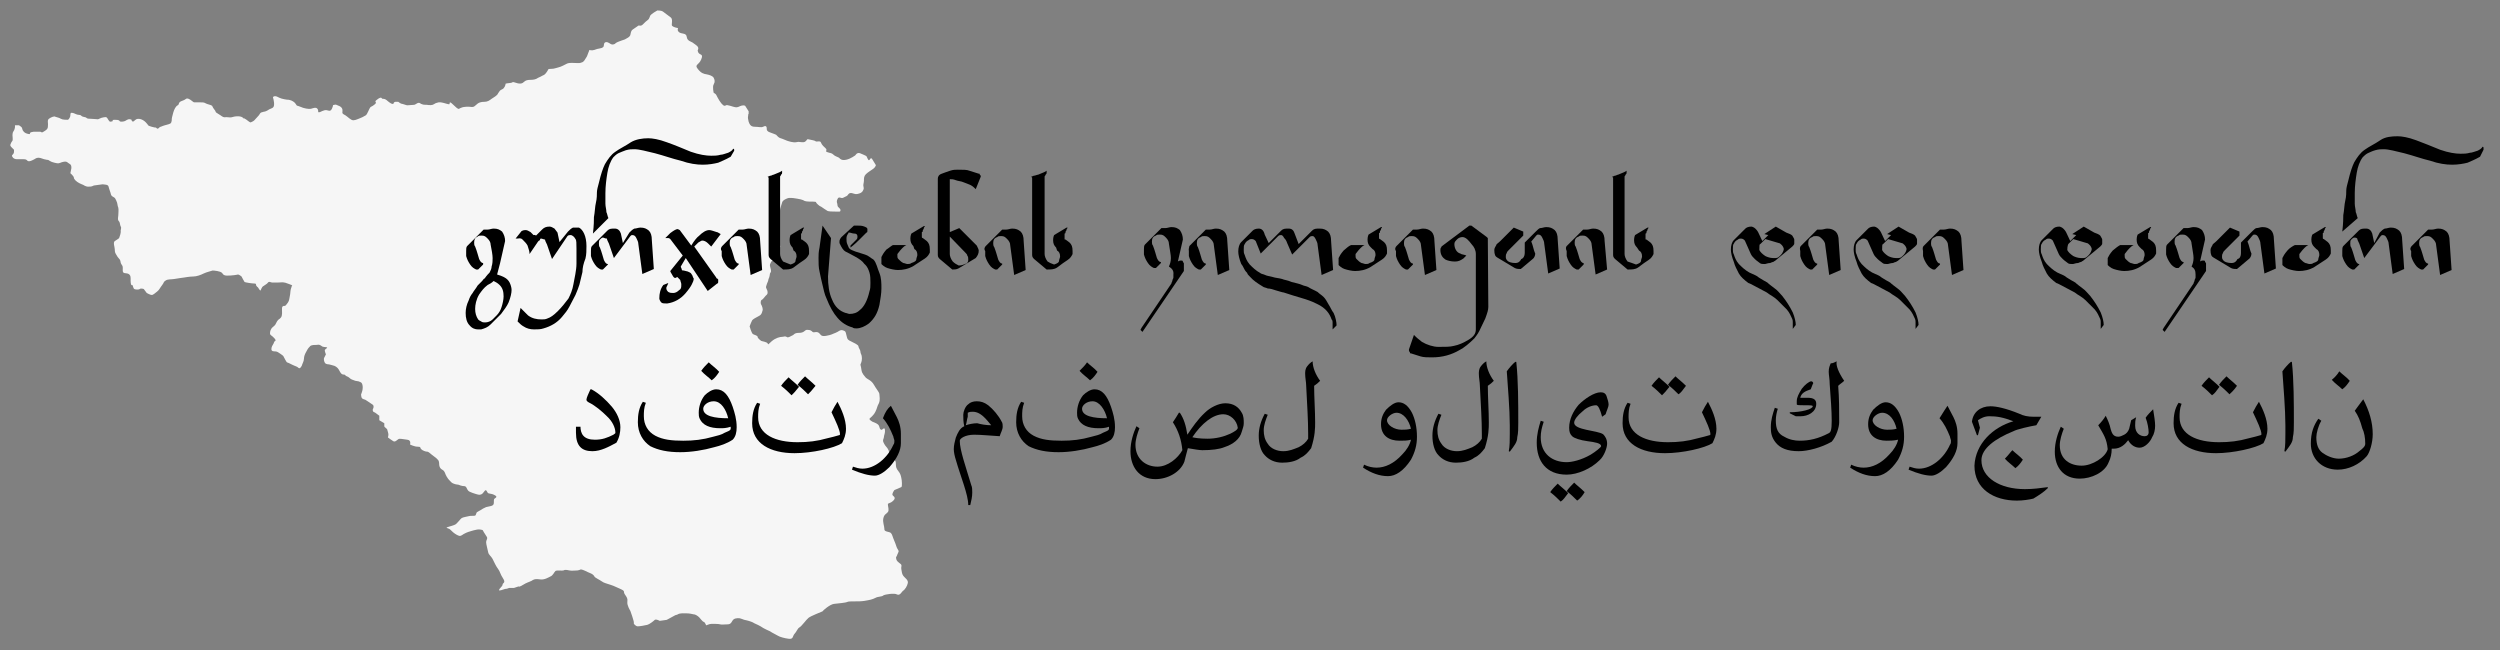 <?xml version="1.0" encoding="utf-8"?>
<!-- Generator: Adobe Illustrator 23.0.6, SVG Export Plug-In . SVG Version: 6.00 Build 0)  -->
<svg version="1.1" id="Layer_1" xmlns="http://www.w3.org/2000/svg" xmlns:xlink="http://www.w3.org/1999/xlink" x="0px" y="0px"
	 viewBox="0 0 500.9 130.3" style="enable-background:new 0 0 500.9 130.3;" xml:space="preserve">
<rect x="0" y="0" width="500.9" height="130.3" fill="#808080" stroke="none"/>
<style type="text/css">
	.st0{fill:#F6F6F6;}
</style>
<path class="st0" d="M42.7,21.6l0.5,0.7c0,0-0.2,0.1,0.5,0.5c0.7,0.4,0.9,0.7,1.3,0.7c0.4-0.1,1.1,0.1,1.4,0
	c0.3-0.1,0.7-0.2,1.3-0.2s0.9,0.2,1.1,0.4c0.2,0.3-0.2-0.3,0.6,0.3c0.8,0.6,0.7,0.6,1.1,0.4c0.4-0.2,0.4-0.2,1.1-1
	c0.7-0.7,0.3-0.8,1.2-1c0.8-0.1,1-0.5,1.4-0.6c0.5-0.2,0.8-0.3,0.7-1.3s-0.4-1,0-1.2c0.4-0.1,0.7,0.1,1.1,0.3
	c0.4,0.2,1.4,0.4,1.9,0.4c0.6,0.1,1.2,0.5,1.4,0.9s0.2,0.2,0.9,0.5c0.6,0.3,1.7,0.5,2.1,0.4c0.4-0.1,1-0.4,1.3,0
	c0.3,0.4,0,0.7,0.3,0.7c0.3,0,0.4-0.2,1.1-0.4s1.1,0.5,1.5-0.3s0-0.7,0.5-0.8c0.4-0.1,0.3,0,1.1,0.3c0.7,0.4,0.5,1,0.5,1.2
	c0,0.2,0,0.3,0.6,0.6c0.6,0.4,1.1,1,1.6,1c0.5,0,1.2-0.4,1.3-0.4s0.9-0.4,1.2-0.6c0.3-0.2,0.7-1.4,0.9-1.6s0.3-0.1,0.9-0.6
	c0.6-0.5-0.3-0.4,0.4-0.9c0.6-0.5,0.9-0.5,1-0.3s0.3,0,0.7,0.2s0,0,0.8,0.6c0.8,0.6,0.9,0.2,0.9,0.1s0.3-0.2,0.3-0.2l0.6,0
	c0,0,0.5,0.4,0.7,0.4c0.2,0,0.9,0.3,1.1,0.3c0.3,0,1.2-0.1,1.4-0.1c0.2,0,0.6-0.4,0.9-0.4c0.3,0,0.3,0.2,0.7,0.3
	c0.4,0.1,0.2,0.1,0.9,0.1c0.6,0.1,1.1,0.1,1.4-0.1c0.3-0.2,0.5-0.3,1-0.4c0.5,0,0.4,0,0.9,0.1c0.4,0.1,1,0.3,1.2,0.3
	c0.2,0-0.1-0.7,0.5-0.2s1,1,1.3,1.1s0.3-0.3,1.5-0.4s1.4,0.3,2-0.3c0.6-0.6,1.1-0.7,1.8-0.7c0.6,0,1-0.3,1.4-0.6
	c0.4-0.3,1.1-0.6,1.3-1.1c0.3-0.4,0.3-0.6,0.8-0.8c0.5-0.2,0.7-0.9,0.7-1.1c0-0.1,0.5-0.1,1.1-0.2c0.5-0.1,0.1-0.3,1,0
	c0.9,0.3,1.3,0.1,1.6-0.2c0.3-0.3,0.7-0.4,1.3-0.4s1.1-0.1,1.5-0.4c0.5-0.2,0.6-0.3,1-0.5c0.4-0.1,0.7-0.6,0.9-0.9
	c0.2-0.3,0-0.4,0.7-0.4c0.7,0,1-0.2,1.5-0.3s1.4-0.6,1.6-0.7c0.2-0.1,0.4-0.2,1.1-0.2s1.5,0.1,1.7,0c0.3-0.1,0.5-0.1,0.8-0.5
	l0.5-0.8l0.5-1.3c0,0,0.4,0.2,1,0c0.6-0.2,0.5-0.2,1.1-0.3s0.8-0.3,0.8-0.7c0-0.4,0.3-0.7,0.8-0.5c0.5,0.2,0.6,0.5,1.1,0.4
	c0.5-0.1,0.2-0.2,0.9-0.5s0.9-0.3,1.4-0.5c0.5-0.3,0.8-0.4,1-0.7c0.2-0.2,0.1-1,0.6-1.3c0.5-0.3,1.1-0.8,1.2-0.8
	c0.1,0,0.4,0.2,0.8-0.2c0.4-0.4,0.7-0.7,1-0.9c0.3-0.2,0.3-0.5,0.5-0.9c0.2-0.3,1.2-0.9,1.4-1c0.2,0,0.8,0,1.1,0.2
	c0.3,0.2,1.2,0.9,1.6,1.2s0.2,1.2,0.2,1.5c0,0.3,0.6,0.5,1.1,0.6c0.4,0-0.2,0.3,0.3,0.8s1.5,0.1,1.6,1s1,0.9,1.4,1.3
	c0.4,0.3,1,0.6,0.9,1.1s-0.2,0.1,0,0.7c0.3,0.6,1.1,0.2,0.6,1.4s-1.4,1-0.7,1.9c0.7,0.9,1.2,1,1.8,1.1c0.5,0.1,1.2,0.3,1.4,0.7
	c0.2,0.4,0.3,0.8,0,1.3s0,1.7,0,1.7s0.4,0.2,0.5,0.4c0.1,0.2,0.4,0.8,0.6,1.1s0.7,1.1,1.1,1.1c0.3,0,0.1-0.3,1.1,0s1.2,0.4,1.7,0.2
	c0.4-0.2,0.9-0.4,1.3-0.2l0.7,1.1v0.5c0,0-0.1,0-0.1,0.4c-0.1,0.4,0,0.7,0.1,1.2c0.2,0.5,0.4,1,1.2,1s1.3,0.2,1.7,0s0.6-0.2,0.7,0.1
	c0.1,0.2-0.2,0.7,0.6,1s1.1,0.4,1.3,0.5c0.2,0.2,0.5,0.6,0.9,0.7s1,0.4,1.3,0.5c0.3,0.1,1.2,0.4,1.8,0.3c0.6-0.1,0.2-0.1,1.2,0
	c0.9,0.1,0.9-0.7,1.2-0.6s1.3,0.2,1.5,0.4c0.2,0.2,1-0.2,1.1,0.3c0.2,0.5,0.6,0.8,1,1.2c0.3,0.4-0.3,0.5,0.3,0.7
	c0.5,0.2,0.8,0.1,1.2,0.5c0.4,0.4,1.1,0.5,1.2,0.7c0.2,0.2,0.5,0.5,1.4,0.3c0.9-0.2,1.8-0.9,1.8-0.9s0.3-0.6,0.9-0.4
	c0.5,0.2,1.2,0.5,1.3,0.6s0.3,0.8,0.5,0.8s0.3-0.6,0.6-0.3c0.2,0.3,0.8,1.3,0.8,1.3s-0.1,0.4-0.5,0.7s-1.1,0.7-1.5,1.1
	c-0.4,0.4-0.4,0.8-0.4,1.3c0,0.4-0.2,0.9-0.1,1.1c0,0.3,0.2,0.4-0.1,0.9c-0.2,0.5-1,0.7-1.4,0.7c-0.4,0-1.1-0.5-1.5,0
	c-0.3,0.5-0.5,0.4-1,0.7c-0.5,0.3-0.9-0.4-1.2,0.3c-0.3,0.7,0,0.7,0,1.2c0,0.5,0.6,0.6,0.6,1s-0.2,0.3-0.9,0.3c-0.7,0-1.6,0-1.8-0.2
	c-0.2-0.1-0.9-0.6-1.2-0.8c-0.4-0.1-1-0.8-1-0.8s0.3-0.2-0.7-0.2s-1.5,0-1.9-0.3c-0.4-0.2-1.9-0.4-1.9-0.4s-0.9-0.1-1.1,0
	c-0.3,0.1-1.1,0.4-1.2,0.9c-0.1,0.4-0.4,1.2-0.4,1.4c0,0.2-0.1,1.5-0.1,1.5s0.1,0.6-0.1,1.1c-0.2,0.5-0.7,0.9-0.7,1.3
	c0,0.4,0.6,0.8,0.5,1.2c-0.1,0.4,0,0.7,0.2,1.5c0.3,0.8,0.3,0.9,0,1.2c-0.3,0.3-0.5,0.7-0.5,1.2c0,0.5,0.3,0.9-0.1,1.1s-0.8,0-1,0.4
	s-0.3,0.5-0.2,0.9c0.1,0.4,0.3,0.9,0.1,1.2c-0.2,0.3-0.1,0.2-0.2,0.7c-0.1,0.5-0.2,0.4-0.3,1c-0.2,0.5-0.3,0.7-0.4,1.1
	s0.3,0.6,0.3,1.2c0,0.5-0.3,0.5-0.5,0.8c-0.2,0.3-0.6,0.7-0.7,0.7c-0.1,0-0.3,0.5-0.1,0.9c0.2,0.3,0.4,1,0.3,1.2s-0.1,0.8-0.7,1.1
	s-1.3,0.7-1.4,0.9c-0.1,0.2-0.5,1.1-0.5,1.2s0.4,1.3,0.6,1.5c0.2,0.2,1,0.3,1,0.6s0.6,0.7,0.7,0.8c0.2,0.1,1.1,0.2,1.3,0.5
	c0.2,0.3,0,0.3,0.8-0.4c0.8-0.7,1.7-0.9,2.1-0.9c0.4,0,0.5-0.2,0.9,0c0.3,0.3,0.9-0.2,1.2-0.3c0.3-0.1,0.3-0.5,1.3-0.5
	s1.1-0.5,1.5-0.6c0.4,0,0.8,0,1.1,0.3c0.3,0.4,0.6,0,1.2,0.2c0.6,0.3,0.4,0.9,1.6,0.7c1.2-0.2,1.3-0.4,1.9-0.6
	c0.6-0.2,0.9-0.7,1.5-0.5c0.5,0.2,0.5,0.1,0.7,1c0.2,0.9,0.3,0.9,0.9,1.2c0.6,0.3,1.5,0.7,1.5,1s0.4,0.7,0.4,1.1
	c0,0.4,0.3,0.5,0.3,1.3c0,0.8-0.3,1.1-0.3,1.3c0,0.1,0.1,0.2,0.2,1s0.6,1.2,0.9,1.6c0.3,0.3,1.1,0.5,1.6,1.4
	c0.5,0.9,1.1,1.5,1.1,1.9c0,0.4,0.2,1.1-0.1,1.8c-0.4,0.7-0.3,0.9-0.7,1.7c-0.4,0.8-1,1.2-1.1,1.3c-0.2,0.2,0,0.4,0.5,0.7
	c0.5,0.2,1.1,0.4,1.3,0.8c0.2,0.4,0.1,0.6,0.4,0.8c0.3,0.2,0.7-0.7,0.8,0c0.1,0.7-0.2,1.1-0.2,1.5c0,0.3-0.3,0.5-0.1,1
	s0.6,1,0.8,1.2c0.2,0.3,0.3,0.5,0.4,1c0.1,0.4,0.6,0.9,0.9,1.2s0.4,0.4,0.4,1s0.1,0.9,0.5,1.4s0.5,0.9,0.6,1.4
	c0.1,0.4,0.2,1.7,0,1.8c-0.2,0.1-1.2,0.5-1.4,0.6c-0.1,0.1-0.4,0.6-0.4,0.9c0,0.3,0.9,0.5,0.2,1.2c-0.7,0.7-1.1,0.4-1.1,0.8
	c0,0.4,0.3,1.1,0,1.5c-0.3,0.4-0.7,0.4-0.9,1.2s0.2,1.6,0.2,2.2c-0.1,0.6,1,0.5,1.3,0.8c0.3,0.3,0.3,0.7,0.7,1.6
	c0.4,0.9,0.4,1.3,0.7,1.7c0.3,0.4,0.1,0.5-0.1,1c-0.1,0.5-0.4,0.4-0.2,1c0.2,0.6,0.9,0.8,1,1.1c0.1,0.3-0.1,0.4,0,0.9
	c0.1,0.5,0.1,0.9,0.4,1.3s1,0.8,0.9,1.4c-0.1,0.6-0.6,1.4-1,1.6c-0.3,0.3-0.6,1-1.2,0.7c-0.5-0.3-2.4,0-2.7,0.2
	c-0.3,0.3-1.1,0.2-1.6,0.5c-0.6,0.3-1,0.4-2.2,0.6c-1.2,0.2-3,0-3.4,0.2s-1.9,0.3-2.7,0.4c-0.8,0.1-2.2,1.3-2.3,1.5
	c-0.2,0.1-2.3,0.9-2.8,1.3c-0.4,0.3-1.4,1.7-1.8,1.9c-0.4,0.2-0.6,0.9-1,1.3c-0.4,0.4-0.2,1.1-1.1,1c-0.9-0.1-1.9-0.4-2.2-0.6
	s-1.2-0.6-1.6-0.9c-0.4-0.2-1.2-0.5-1.9-1c-0.7-0.4-1.3-0.6-1.4-0.7s-0.9-0.4-1.4-0.5c-0.5-0.1-0.5-0.1-1-0.3
	c-0.4-0.2-1.2-0.2-1.6,0.1s-0.4,1-1.2,1s-1.2,0.1-1.5,0c-0.3-0.1-1.2-0.1-1.7-0.1c-0.5,0-1,0.3-1.1,0.3c0,0-0.3-0.7-0.5-0.7
	s-0.7-0.7-0.9-0.9s-0.7-0.6-1.1-0.6c-0.4-0.1-0.9-0.2-1.4-0.2s-1.3-0.1-1.8,0.2s0.1-0.2-1.1,0.5c-1.3,0.7-1.1,0.6-1.1,0.6l-1.4,0.2
	c0,0-0.7-0.4-1-0.2c-0.3,0.3-1.1,0.9-1.5,1s-1.5,0.3-1.9,0.3s-0.9-0.5-0.8-0.7c0.1-0.2-0.7-2.4-0.7-2.4s-0.7-1.1-0.6-1.8
	c0.1-0.7-0.1-0.9-0.5-1.5s0.2-0.6-0.9-1.1c-1-0.4-1-0.5-1.9-0.8s-1.4-0.4-1.8-0.7c-0.4-0.3-1.5-0.8-1.5-1c0-0.1-0.4-0.5-0.7-0.6
	c-0.3-0.1-0.9-0.4-1.1-0.5c-0.2-0.1-0.7-0.3-0.9-0.3s-0.1,0.1-0.7,0.2c-0.6,0-1.1,0.1-1.6,0c-0.5-0.1-0.9-0.2-1.2,0
	c-0.3,0.1-1.2-0.1-1.6,0.1c-0.3,0.3-0.5,0.9-1,1.1c-0.4,0.2-1.2,0.7-2,0.6c-0.8-0.1-1.1-0.1-1.5,0.1c-0.4,0.3-0.9,0.4-1.5,0.7
	c-0.6,0.3-1.2,0.8-1.4,0.6l-0.9,0.3H102c0,0-0.4,0.2-0.8,0.2c-0.4,0.1-1.3,0.5-1.2,0.2c0.1-0.4,0.7-0.7,0.7-1.1
	c0-0.3,0.7-0.3,0.1-1.2c-0.6-0.9-0.6-1.4-1-1.9c-0.4-0.5-0.8-1.4-1.1-2c-0.3-0.6-0.8-0.8-0.9-1.4c-0.1-0.6-0.4-1.5-0.4-2
	c0-0.4,0.4-0.7,0.1-1.1c-0.3-0.4-0.8-1.3-0.8-1.3s-0.6-0.2-1.1-0.1c-0.5,0.1-0.9,0.2-1.2,0.3s-0.8,0.2-1.5,0.6
	c-0.6,0.4-0.7,0.5-1.3,0.2s-1.1-0.8-1.4-1.1c-0.3-0.3-1.1-0.3-0.5-0.5c0.6-0.2,1.1-0.3,1.5-0.5c0.4-0.2,1-1.1,1.3-1.3
	c0.3-0.2,1.2-0.3,1.5-0.4s1,0,1.2-0.1c0.2-0.1,0.2-0.6,0.4-0.7s0.3-0.2,0.7-0.4c0.3-0.2,0.6-0.4,1.1-0.6c0.4-0.1,0.5-0.1,0.9-0.2
	c0.4-0.1,0.5-0.2,0.6-0.4s0-0.8,0.1-1s0.9-0.4,0.1-0.8c-0.7-0.4-1.2-0.2-1.4-0.5c-0.2-0.3-0.3-0.8-0.7-0.2c-0.4,0.6-0.8,0.7-1.2,0.6
	c-0.4-0.1-1.8-0.5-2-0.8c-0.3-0.3-0.3-0.9-0.8-0.9c-0.4,0-1-0.2-1.2-0.3c-0.2,0-1-0.1-1.4-0.5c-0.4-0.4-0.6-0.6-0.9-1.1
	c-0.3-0.4-0.3-1.1-0.9-1.4S88,93.1,88,93.1s0-0.7-0.2-0.9c-0.2-0.2-0.2-0.3-0.9-0.8s-1-0.9-1.3-0.9c-0.3,0-0.9-0.2-1.2-0.5
	c-0.3-0.3,0-0.5-0.7-0.5s-1.4-0.4-1.5-0.4s0.3-0.9-0.6-1c-1-0.1-1.5-0.3-1.8-0.1c-0.3,0.2-0.6,0.6-1,0.4c-0.3-0.2-0.9-0.6-1-0.7
	s-0.1,0.1,0-0.4s-0.2-1-0.2-1.2S77,85.6,77,85.4c0-0.3,0-0.6,0-0.6L76,84.2l0-0.9l-0.8-0.6l-0.4-0.2c0,0-0.2-0.3-0.1-0.5
	c0.1-0.2,0.3-0.6,0-0.9c-0.3-0.2-1.3-0.9-1.5-1c-0.2-0.1-0.7-0.1-0.8-0.6c0-0.5-0.2-0.1,0.1-0.9c0.3-0.8,0.2-1.8-0.2-2
	c-0.4-0.2-0.4-0.2-1.1-0.3c-0.6-0.2-0.9-0.3-1.2-0.6c-0.3-0.3-0.7-0.3-0.8-0.5c-0.1-0.2-0.3-0.1-0.6-0.2c-0.3-0.1-0.6-0.7-0.7-0.9
	c-0.1-0.2-0.4-0.6-0.9-0.8C66.6,73.2,66,73,65.9,73c-0.1,0-0.6,0-0.8-0.3s-0.3-0.9-0.1-1.1c0.1-0.2,0.3-0.6,0.3-0.6
	s-0.3-0.7-0.2-0.9c0.1-0.2,0.6-0.4,0.4-0.5s-0.8,0-1.1-0.3c-0.3-0.2-0.5-0.3-0.9-0.2c-0.4,0-1,0-1.3,0.2c-0.3,0.3-0.5,0.5-0.8,1.1
	c-0.3,0.5-0.5,1-0.5,1.5s-0.4,1.1-0.4,1.3c-0.1,0.2-0.4,0.8-0.7,0.5c-0.3-0.3-0.6-0.3-1.2-0.6c-0.6-0.3-1-0.5-1.1-0.5
	s-0.7-1.2-0.7-1.2s0-0.1-0.6-0.5s-0.7-0.5-1.2-0.5s-0.7-0.2-0.6-0.7s0.4-0.7,0.5-1.1c0.1-0.4,0.6-0.2,0.1-0.8s-0.9-0.6-0.9-1
	c0-0.4,0.1-0.9,0.6-1.3c0.5-0.4,0.5-0.5,0.8-1.1c0.3-0.5,0.5-0.4,0.8-0.8c0.3-0.4,0.2-1.2,0.2-1.6c0-0.4,0-0.6,0.3-0.7
	c0.3-0.1,0.2,0.2,0.6-0.3c0.5-0.6,0.5-0.8,0.6-1.3s0.2-1.1,0.2-1.4c0-0.3,0.3-1,0.3-1.1s0.6,0.2-0.6-0.3c-1.2-0.5-1.4-0.3-2.1-0.3
	s-1,0-1.3,0s-0.5-0.3-0.8,0c-0.2,0.3-0.5,0.4-0.9,0.7c-0.4,0.2-0.5,0.8-0.6,0.9c-0.1,0.1-0.5-0.6-0.5-0.6s-0.4-0.3-0.4-0.5
	c0-0.2,0-0.3-0.4-0.3c-0.4,0-1.7-0.2-1.9-0.3c-0.1-0.1-0.6-1.1-0.6-1.1S47.9,55,47.7,55s-0.2,0.1-1.5,0.2s-1.4-0.1-1.7-0.5
	s-1.7-0.5-1.9-0.5c-0.2,0.1-1.2,0.3-1.8,0.6s-1.4,0.6-2.1,0.6s-1.8,0.2-1.8,0.2s-1.5,0.2-2,0.3c-0.5,0.1-1.3,0-1.7,0.3
	c-0.5,0.3-0.3,0.4-0.7,0.9c-0.4,0.5-0.6,1-1,1.3s-0.8,0.7-1.1,0.7s-1-0.4-1-0.4s-0.5-0.7-0.6-0.8c-0.1,0-0.5-0.2-0.8,0
	c-0.2,0.2-1,0.1-1.1,0c-0.2-0.1-0.3-0.8-0.4-0.8s-0.2,0.2-0.3-0.4s0.1-1.2-0.2-1.6c-0.3-0.4-0.7-0.3-1.1-0.4s-0.3-0.6-0.3-1
	s-0.1-0.5-0.3-0.8s-0.1-0.6-0.3-0.9s-0.4-0.4-0.6-0.8C23.1,50.7,23,50.6,23,50c0-0.5-0.4-1.4,0-1.7c0.4-0.3,0.9-0.5,0.9-0.7
	c0.1-0.2,0.3-0.9,0.3-1.2c-0.1-0.3,0.2-0.7,0-1s-0.1-0.8-0.4-1.1s-0.1-0.9-0.1-1.1s0.1-1.3,0-1.6c-0.2-0.4-0.1-0.8-0.4-1.4
	c-0.3-0.6-0.2-0.5-0.7-0.8s-0.3-0.5-0.6-1.2s-0.1-1.1-0.8-1.2s-0.6-0.1-1.2,0c-0.5,0.1-1,0.1-1.3,0.2c-0.3,0.2-0.7,0.2-1.1,0.2
	s-1-0.4-1-0.4s-0.1,0-0.7-0.3s-1.1-0.8-1.1-1.1s-0.7-0.9-0.7-0.9s0.1-0.5,0.2-1c0-0.4,0-0.7-0.4-0.9c-0.4-0.2-0.4-0.5-1.1-0.4
	c-0.7,0.1-0.8,0.4-1.4,0.3c-0.6-0.1-1.2-0.3-1.3-0.4C9.9,32.3,9.9,32,9.3,32c-0.7-0.1-1.1-0.4-1.6-0.4c-0.5,0-0.7,0.3-1.2,0.5
	c-0.4,0.2-0.8,0.3-1,0.1c-0.2-0.2-0.3-0.3-0.8-0.3s-0.5,0-1.3,0c-0.7,0-1-0.5-1-0.7s0.4-0.3,0.4-0.8s0.1-0.3-0.3-0.7
	S2,29.2,2.1,28.9c0.1-0.3,0.3-0.6,0.4-0.7c0.1-0.1,0-1.1,0-1.1s0-0.6,0.2-0.8s0.3-0.8,0.3-0.8v-0.4h0.8c0,0,0.5,0.3,0.6,0.5
	c0.1,0.3,0.1,0.5,0.3,0.7c0.1,0.2,0.5,0.4,0.5,0.4S6,27,6,26.8c0-0.2,0-0.3,0.7-0.4c0.8,0,1.2,0,1.4,0c0.2,0,0.2,0.3,0.6,0
	c0.5-0.3,0.9-0.5,0.9-1.1c0.1-0.6-0.2-1.2,0.2-1.5s1.1-0.6,1.3-0.4c0.3,0.1,0.8,0.2,1.1,0.4c0.3,0.2,1.1,0.2,1.3,0.2
	s0.3-0.1,0.5-0.5s0-0.9,0.3-0.9c0.3,0,0.6,0.1,1,0.3c0.4,0.2,0.7,0,1,0.3c0.3,0.3,0.8,0.2,1,0.4c0.2,0.2,0.5,0.2,0.9,0.2
	c0.4,0,1.2,0.1,1.4,0.1c0.2,0,0.5-0.3,1.2-0.4c0.6-0.1,0.6,0,0.9,0.5c0.3,0.5,0.4,0.4,0.8,0.3c0.4-0.1-0.4-0.3,0.5-0.3
	c1,0,0.9,0.2,1,0.3c0.1,0.1,0.5,0.1,0.9,0c0.4-0.1,0.6-0.5,1.2-0.4c0.5,0.1,0.1,0.2,0.4,0.4c0.3,0.2,0.4-0.2,0.8-0.4
	c0.4-0.2,1.2-0.1,1.9,0.6c0.7,0.7,0.2,0.6,1.2,0.9c1,0.3,0.7,0,1,0.3c0.3,0.3,0.5-0.3,0.8-0.3c0.3-0.1,0.4-0.2,1.2-0.4
	c0.7-0.2,0.9-0.2,1-0.8c0-0.6,0.1-0.8,0.3-1.6c0.2-0.7,0.5-1.3,0.9-1.5s0-0.6,0.9-0.9c0.9-0.3,0.7-0.6,1.3-0.4
	c0.5,0.2,0.9,0.7,1.1,0.7c0.1,0,0.3,0,1,0s1,0,1.3,0.2c0.3,0.2,1.1,0.3,1.3,0.5L42.7,21.6z"/>
<g>
	<path d="M116.3,85.4c0,1.5,0.6,2.7,2.9,2.7c1.5,0,2.5-0.4,3.7-1c0.2-0.2,0.4-0.2,0.4-0.4c0-1-0.6-2.3-1.7-3.3c-1-1-2.3-2.1-3.5-2.7
		c-0.4-0.2-0.6-0.4-0.6-0.6c0-0.4,0.4-1.2,0.8-2.1h0.2c1.5,0.8,2.9,2.1,4.1,3.5c1,1.2,1.7,2.7,1.7,4.1c0,1-0.2,2.1-0.8,3.1
		c-1.5,0.8-3.1,1.7-4.8,1.7c-2.1,0-3.3-1-3.3-3.7c0-0.2,0-0.6,0-1.2H116.3z"/>
	<path d="M144.3,85.8c-2.1,0-3.5-0.6-4.1-1.9c-0.2-0.4-0.2-0.8-0.2-1.2c0-1.2,0.4-2.5,1.2-3.5c0.6-0.6,1.5-1.2,2.3-1.2
		c1.5,0,2.5,1.2,3.3,3.5c0.4,1.2,0.8,2.5,0.8,4.1c0,1-0.2,1.9-0.8,2.5c-1.2,0.8-2.5,1.2-3.7,1.5c-2.1,0.6-4.6,1-6.8,1
		c-2.5,0-4.4-0.4-6-1.2c-1.5-1-2.5-2.7-2.5-4.8c0-1.5,0.2-2.9,1-4.1l0.6,0.2c-0.4,1-0.4,1.9-0.4,2.7c0,1.7,0.8,3.1,2.3,3.9
		c1.5,0.8,3.3,1,5.6,1c2.1,0,3.9-0.2,6-0.8c0.8-0.2,1.7-0.4,2.3-0.8c0.4-0.2,1.2-0.4,1.2-0.8c0-0.2,0-0.2,0-0.4
		C145.5,85.8,144.9,85.8,144.3,85.8z M142,72.6c0.6,0.6,1.5,1.2,2.1,1.9c-0.4,0.6-0.8,1.2-1.5,1.7c-0.6-0.6-1.5-1.2-2.1-1.9
		C141,73.6,141.4,73.2,142,72.6z M143,80.4c-1.2,0-2.1,0.8-2.1,1.5c0,1.5,2.3,1.9,5,1.9C145.5,82.1,144.5,80.4,143,80.4z"/>
	<path d="M159.2,90.8c-4.8,0-8.5-1.9-8.5-6c0-1.5,0.2-2.9,1-4.1l0.6,0.2c-0.4,1-0.4,1.9-0.4,2.7c0,3.5,3.5,5,7.9,5
		c2.1,0,3.9-0.2,6-0.8c0.8-0.2,1.7-0.4,2.3-0.6c0.2,0,0.2-0.2,0.2-0.2c0-0.8-0.8-2.5-1.7-4.4c0.4-0.8,0.8-1.5,1.2-2.1l0,0
		c0.8,1.5,1.7,3.5,1.7,5.4c0,1.2-0.4,2.1-0.8,2.9C167.1,89.8,162.7,90.8,159.2,90.8z M158.6,79.2c-0.6-0.6-1.2-1.2-2.1-1.9
		c0.4-0.6,1-1.2,1.5-1.7c0.6,0.6,1.2,1,2.1,1.9C159.4,78.4,159,78.8,158.6,79.2z M161.9,79c-0.6-0.6-1.2-1.2-2.1-1.9
		c0.4-0.6,1-1.2,1.5-1.7c0.6,0.6,1.2,1,2.1,1.9C162.7,78.2,162.3,78.6,161.9,79z"/>
	<path d="M178.5,81.3l1.2,2.3c0.4,0.8,0.8,1.9,0.8,3.3v1.9c0,1.5-0.8,3.1-2.3,4.8c-1,1-2.1,1.7-2.9,1.7c-1.2,0-2.7-0.4-4.6-1.2
		l0.2-0.6c0.6,0.2,1.2,0.4,1.9,0.4c2.5,0,5-2.1,6.2-4.8c0.2-0.2,0.2-0.6,0.2-0.8c0-0.2-0.2-0.6-0.2-0.8c-0.6-1.5-1.2-2.7-2.1-3.7
		C177.4,82.5,177.8,81.9,178.5,81.3L178.5,81.3z"/>
	<path d="M195.2,87.1c-1.9,0-2.9,0.8-2.9,1.2c0,1.9,1.2,5.2,2.3,8.9c0.2,0.4,0.2,1,0.2,1.5c0,0.8-0.2,1.7-0.4,2.5H194
		c0-2.1-1.5-5.6-2.5-9.1c-0.2-0.6-0.4-1.5-0.4-2.1c0-0.8,0.2-1.5,0.4-2.3c0.4-1,0.8-1.9,1.7-2.3c-0.2-0.8-0.2-1.7-0.2-2.3
		c0-0.6,0.4-1.7,1-2.1c0.4-0.4,1-0.6,1.7-0.6c0.8,0,1.5,0.2,2.3,0.8c1,0.8,2.1,2.1,2.7,3.3c0.2,0.2,0.2,0.8,0.2,1
		c0,0.6-0.4,1.2-0.6,1.9C198.4,87.3,196.7,87.1,195.2,87.1z M198.6,85.2c-1-1.2-2.1-2.7-3.7-2.7c-0.4,0-0.6,0-1,0.2v0.8
		c-0.2,0.6-0.2,1.2-0.4,1.7c0.6-0.2,1.5-0.4,2.3-0.4C196.5,85,197.5,85.2,198.6,85.2L198.6,85.2z"/>
	<path d="M220.1,85.8c-2.1,0-3.5-0.6-4.1-1.9c-0.2-0.4-0.2-0.8-0.2-1.2c0-1.2,0.4-2.5,1.2-3.5c0.6-0.6,1.5-1.2,2.3-1.2
		c1.5,0,2.5,1.2,3.3,3.5c0.4,1.2,0.8,2.5,0.8,4.1c0,1-0.2,1.9-0.8,2.5c-1.2,0.8-2.5,1.2-3.7,1.5c-2.1,0.6-4.6,1-6.8,1
		c-2.5,0-4.4-0.4-6-1.2c-1.5-1-2.5-2.7-2.5-4.8c0-1.5,0.2-2.9,1-4.1l0.6,0.2c-0.4,1-0.4,1.9-0.4,2.7c0,1.7,0.8,3.1,2.3,3.9
		c1.5,0.8,3.3,1,5.6,1c2.1,0,3.9-0.2,6-0.8c0.8-0.2,1.7-0.4,2.3-0.8c0.4-0.2,1.2-0.4,1.2-0.8c0-0.2,0-0.2,0-0.4
		C221.4,85.8,220.7,85.8,220.1,85.8z M217.8,72.6c0.6,0.6,1.5,1.2,2.1,1.9c-0.4,0.6-0.8,1.2-1.5,1.7c-0.6-0.6-1.5-1.2-2.1-1.9
		C217,73.6,217.4,73.2,217.8,72.6z M218.9,80.4c-1.2,0-2.1,0.8-2.1,1.5c0,1.5,2.3,1.9,5,1.9C221.4,82.1,220.3,80.4,218.9,80.4z"/>
	<path d="M237.3,92.5c-0.8,2.1-3.3,3.5-5.8,3.5c-3.3,0-5-2.5-5-5.6c0-1.9,0.6-3.7,1.2-5l0.6,0.4c-0.4,1-0.8,2.3-0.8,3.3
		c0,2.9,2.1,4.4,4.4,4.4c2.1,0,4.1-1.7,5-3.3c-0.2-2.1-0.8-3.9-1.9-5.6c0.4-0.6,0.8-1.2,1.2-1.9h0.2c0.8,1.2,1.2,2.5,1.5,4.4l0,0
		c1-1.5,2.1-3.1,3.5-4.4c1-1,2.7-1.9,4.1-1.9c1.7,0,2.7,0.8,3.3,1.9c0.4,0.6,0.4,1.5,0.4,2.1c0,0.6-0.2,1-0.4,1.7
		c-0.4,1.5-1.7,2.5-3.5,3.1c-1,0.4-2.5,0.6-4.4,0.6c-0.6,0-1.7-0.2-2.9-0.4C237.7,90.8,237.5,91.8,237.3,92.5z M241.9,87.9
		c1.7,0,3.3-0.4,4.6-1c0.8-0.4,1.5-0.8,1.5-1.2c-0.2-1.5-1.5-2.7-2.9-2.7c-2.1,0-4.4,1.9-6.2,4.6C239.2,87.7,240.4,87.9,241.9,87.9z
		"/>
	<path d="M263,72.4c0,1.2,0.6,2.7,1.5,3.9c-0.4,0.4-0.6,0.6-1.2,1c0,2.3,0.2,5,0.2,7.3c0,1.2,0,2.7-0.8,5.2
		c-0.6,0.8-1.2,1.5-2.1,1.9c-1,0.8-2.5,1-3.7,1c-1.5,0-2.7-0.6-3.5-1.5c-0.8-0.8-1.2-2.3-1.2-3.9c0-1.5,0.4-2.9,1.2-4.4l0.6,0.2
		c-0.4,1-0.8,2.1-0.8,3.1s0.2,1.9,0.8,2.7c0.6,1,1.9,1.5,3.1,1.5c1.2,0,2.1-0.4,3.1-0.8c0.8-0.4,1.5-1,1.9-1.7c0-0.4,0-0.8,0-1
		c0-2.7-0.2-5.8-0.4-9.7c0-0.6-0.2-1.5-0.2-2.3c0-0.4,0-1,0.4-1.5C262.2,73,262.6,72.6,263,72.4L263,72.4z"/>
	<path d="M280.4,88.3c-2.1,0-3.7-1-3.7-3.3c0-1.2,0.4-2.1,1-2.9c0.8-0.8,1.7-1.5,2.5-1.5c1,0,1.9,0.6,2.7,2.1c0.6,1.2,1,2.9,1,4.8
		c0,1.7-0.4,3.1-1.2,4.6c-1.5,2.3-3.1,3.3-4.6,3.3c-1.7,0-3.3-0.6-5-1.7l0.2-0.6c0.8,0.4,1.7,0.6,2.5,0.6c1.7,0,3.5-0.8,5.2-2.7
		c0.8-0.8,1.5-1.9,1.7-2.9C282,88.3,281.2,88.3,280.4,88.3z M279.8,82.7c-0.8,0-1.9,0.8-1.9,1.5c0,1,1.5,1.9,2.9,1.9
		c0.6,0,1.2,0,1.9-0.2C282.3,84.2,281.2,82.7,279.8,82.7z"/>
	<path d="M297.8,72.4c0,1.2,0.6,2.7,1.5,3.9c-0.4,0.4-0.6,0.6-1.2,1c0,2.3,0.2,5,0.2,7.3c0,1.2,0,2.7-0.8,5.2
		c-0.6,0.8-1.2,1.5-2.1,1.9c-1,0.8-2.5,1-3.7,1c-1.5,0-2.7-0.6-3.5-1.5c-0.8-0.8-1.2-2.3-1.2-3.9c0-1.5,0.4-2.9,1.2-4.4l0.6,0.2
		c-0.4,1-0.8,2.1-0.8,3.1s0.2,1.9,0.8,2.7c0.6,1,1.9,1.5,3.1,1.5s2.1-0.4,3.1-0.8c0.8-0.4,1.5-1,1.9-1.7c0-0.4,0-0.8,0-1
		c0-2.7-0.2-5.8-0.4-9.7c0-0.6-0.2-1.5-0.2-2.3c0-0.4,0-1,0.4-1.5C297,73,297.4,72.6,297.8,72.4L297.8,72.4z"/>
	<path d="M302.3,90.4c0.2-1,0.2-2.3,0.2-3.5v-1.7c0-3.1-0.4-7.9-0.6-10.8c0.4-0.6,1.2-1.5,1.7-1.9h0.2c0.4,3.7,0.4,8.3,0.4,12.2
		c0,1,0,2.1-0.2,2.9c0,1-0.6,1.7-1.5,2.9L302.3,90.4z"/>
	<path d="M321,83.5c-0.4-1.5-0.8-2.3-1.2-2.3c-0.8,0-1.9,0.4-2.7,1.2c-1,0.8-1.7,1.7-1.7,2.3c0,1.5,4.6,1.5,5.8,2.3
		c0.4,0.4,0.8,1,0.8,1.9c0,0.8-0.6,2.5-1.5,3.3c-1.7,1.7-4.4,2.9-6.6,2.9c-4.1,0-6-2.7-6-6.4c0-1.7,0.4-3.1,0.8-4.4l0.6,0.2
		c-0.4,1.2-0.6,2.1-0.6,3.1c0,3.3,2.3,5,5.2,5c1,0,2.9-0.4,4.8-1.5c1-0.6,2.1-1.5,2.1-1.7c0-0.6-1.2-0.8-2.7-1
		c-1.5-0.2-2.7-0.6-3.1-1c-0.4-0.4-0.6-0.8-0.6-1.7c0-1.7,0.8-3.3,1.9-4.6c1.2-1.2,3.1-2.5,4.4-2.5c0.6,0,1,0.2,1.2,0.8
		c0.2,0.6,0.4,1.2,0.4,1.7c0,0.4-0.4,1.2-0.6,1.9L321,83.5z M312.7,100.5c-0.6-0.6-1.2-1.2-2.1-1.9c0.4-0.6,1-1.2,1.5-1.7
		c0.6,0.6,1.2,1,2.1,1.9C313.5,99.7,313.3,100.1,312.7,100.5z M316,100.3c-0.6-0.6-1.2-1.2-2.1-1.9c0.4-0.6,1-1.2,1.5-1.7
		c0.6,0.6,1.2,1,2.1,1.9C317.1,99.3,316.6,99.9,316,100.3z"/>
	<path d="M333.6,90.8c-4.8,0-8.5-1.9-8.5-6c0-1.5,0.2-2.9,1-4.1l0.6,0.2c-0.4,1-0.4,1.9-0.4,2.7c0,3.5,3.5,5,7.9,5
		c2.1,0,3.9-0.2,6-0.8c0.8-0.2,1.7-0.4,2.3-0.6c0.2,0,0.2-0.2,0.2-0.2c0-0.8-0.8-2.5-1.7-4.4c0.4-0.8,0.8-1.5,1.2-2.1l0,0
		c0.8,1.5,1.7,3.5,1.7,5.4c0,1.2-0.4,2.1-0.8,2.9C341.5,89.8,337.1,90.8,333.6,90.8z M333,79.2c-0.6-0.6-1.2-1.2-2.1-1.9
		c0.4-0.6,1-1.2,1.5-1.7c0.6,0.6,1.2,1,2.1,1.9C333.8,78.4,333.4,78.8,333,79.2z M336.3,79c-0.6-0.6-1.2-1.2-2.1-1.9
		c0.4-0.6,1-1.2,1.5-1.7c0.6,0.6,1.2,1,2.1,1.9C337.1,78.2,336.9,78.6,336.3,79z"/>
	<path d="M368,72.4c-0.2,0.8,0.4,2.3,1.5,3.9c-0.4,0.4-0.8,0.6-1.2,1c0.2,2.5,0.2,5,0.2,7.3c0,1-0.6,2.9-1.5,3.9
		c-2.1,1.2-4.8,1.9-6.6,1.9c-2.3,0-3.7-0.6-4.6-1.7s-1-2.1-1-3.1c0-1.5,0.4-2.7,0.8-3.9l0.6,0.2c-0.2,0.6-0.4,1.5-0.4,2.3
		c0,1.7,0.4,2.7,1.7,3.3c1,0.6,2.1,0.8,3.1,0.8c1.9,0,3.7-0.4,5.8-1.5c0.4-0.2,0.6-0.6,0.6-2.5c0-1.9-0.2-4.6-0.4-7.3
		c0-1-0.2-1.9-0.2-2.5c0-0.8,0.2-1.2,0.4-1.7C367.2,72.8,367.6,72.6,368,72.4L368,72.4z M362.8,78L362.8,78
		c-1.2,0.4-1.9,0.8-2.1,1.7h1.5c1.2,0,1.7,0.4,1.7,1.2c0,1.7-1.7,2.5-3.1,2.5c-0.4,0-0.8,0-1,0l-1.2-0.6v-0.2c2.3,0,4.6-0.6,4.6-1.2
		c0-0.2-0.4-0.2-1.7-0.2c-1,0-1.5,0-1.5-0.2v-0.6c0-0.8,0.4-1.5,1-2.5c0.6-0.8,1.5-1.5,1.9-1.5c0.2,0,0.4,0.2,0.4,0.4
		C363.2,76.9,363,77.5,362.8,78L362.8,78z"/>
	<path d="M378,88.3c-2.1,0-3.7-1-3.7-3.3c0-1.2,0.4-2.1,1-2.9c0.8-0.8,1.7-1.5,2.5-1.5c1,0,1.9,0.6,2.7,2.1c0.6,1.2,1,2.9,1,4.8
		c0,1.7-0.4,3.1-1.2,4.6c-1.5,2.3-3.1,3.3-4.6,3.3c-1.7,0-3.3-0.6-5-1.7l0.2-0.6c0.8,0.4,1.7,0.6,2.5,0.6c1.7,0,3.5-0.8,5.2-2.7
		c0.8-0.8,1.5-1.9,1.7-2.9C379.4,88.3,378.6,88.3,378,88.3z M377.1,82.7c-0.8,0-1.9,0.8-1.9,1.5c0,1,1.5,1.9,2.9,1.9
		c0.6,0,1.2,0,1.9-0.2C379.6,84.2,378.6,82.7,377.1,82.7z"/>
	<path d="M390.2,81.3l1.2,2.3c0.4,0.8,0.8,1.9,0.8,3.3v1.9c0,1.5-0.8,3.1-2.3,4.8c-1,1-2.1,1.7-2.9,1.7c-1.2,0-2.7-0.4-4.6-1.2
		l0.2-0.6c0.6,0.2,1.2,0.4,1.9,0.4c2.5,0,5-2.1,6.2-4.8c0.2-0.2,0.2-0.6,0.2-0.8c0-0.2-0.2-0.6-0.2-0.8c-0.6-1.5-1.2-2.7-2.1-3.7
		C389.4,82.5,389.8,81.9,390.2,81.3L390.2,81.3z"/>
	<path d="M403.4,84.4c-2.1-0.8-3.3-1-4.8-1c-1,0-1.7,0.4-2.3,0.8l0.4,1.5l-0.4,1.5h-0.2l-1-2.7c0.2-1.9,1.7-3.1,3.7-3.1
		c1.2,0,3.1,0.4,5.8,1.5c0.8,0.4,1.7,0.6,2.9,0.6h1.5l0,0l-1,1.7c-1.2,0.2-3.9,0.8-4.6,1.2c-3.7,1.5-6.4,3.5-6.4,5.8
		c0,3.5,3.7,5.8,8.7,5.8c1.7,0,3.1-0.2,4.6-0.4v0.2c-0.8,0.8-1.9,1.5-2.9,2.1c-0.8,0.2-2.1,0.4-3.3,0.4c-4.6,0-8.5-2.3-8.5-7
		C395.8,88.9,399.3,85.6,403.4,84.4L403.4,84.4z M403.2,90.2c0.6,0.6,1.5,1.2,2.1,1.9c-0.4,0.6-0.8,1.2-1.5,1.7
		c-0.6-0.6-1.5-1.2-2.1-1.9C402.4,91.2,402.8,90.6,403.2,90.2z"/>
	<path d="M421.9,83.3c0.4,0.8,0.8,1.7,1,2.7c0.2,0.6,0.4,1.5,1.5,1.5c0.4,0,0.8-0.2,1.2-0.4c0.4-0.2,0.8-0.6,1-1.2l0.4-1.7l1-0.6
		l0,0c-0.2,0.6-0.2,1.2-0.2,1.7c0,1.5,1,2.1,1.9,2.1c0.4,0,0.8-0.2,0.8-0.8s-0.2-1.9-0.6-2.9c0.4-0.6,1-1.2,1.5-1.7l0,0
		c0.2,1.2,0.4,2.5,0.4,3.3c0,0.8-0.2,1.7-0.6,2.3c-0.4,1-1.5,2.1-2.5,2.1c-0.8,0-1.7-0.4-2.3-1.5l0,0c-0.6,0.8-1.5,1.7-2.9,1.7h-0.4
		c0,1-0.2,1.9-0.6,2.7c-0.8,2.1-3.5,3.3-5.8,3.3c-3.3,0-5-2.3-5-5.4c0-1.9,0.6-3.7,1.2-5l0.6,0.4c-0.4,1-0.8,2.3-0.8,3.3
		c0,2.9,2.1,4.1,4.4,4.1c2.1,0,4.8-1.7,5.2-3.3c-0.2-2.1-0.8-2.9-1.9-4.8C421,84.6,421.5,84,421.9,83.3L421.9,83.3z"/>
	<path d="M444,90.8c-4.8,0-8.5-1.9-8.5-6c0-1.5,0.2-2.9,1-4.1l0.6,0.2c-0.4,1-0.4,1.9-0.4,2.7c0,3.5,3.5,5,7.9,5
		c2.1,0,3.9-0.2,6-0.8c0.8-0.2,1.7-0.4,2.3-0.6c0.2,0,0.2-0.2,0.2-0.2c0-0.8-0.8-2.5-1.7-4.4c0.4-0.8,0.8-1.5,1.2-2.1l0,0
		c0.8,1.5,1.7,3.5,1.7,5.4c0,1.2-0.4,2.1-0.8,2.9C451.9,89.8,447.4,90.8,444,90.8z M443.2,79.2c-0.6-0.6-1.2-1.2-2.1-1.9
		c0.4-0.6,1-1.2,1.5-1.7c0.6,0.6,1.2,1,2.1,1.9C444,78.4,443.8,78.8,443.2,79.2z M446.7,79c-0.6-0.6-1.2-1.2-2.1-1.9
		c0.4-0.6,1-1.2,1.5-1.7c0.6,0.6,1.2,1,2.1,1.9C447.6,78.2,447.1,78.6,446.7,79z"/>
	<path d="M457.7,90.4c0.2-1,0.2-2.3,0.2-3.5v-1.7c0-3.1-0.4-7.9-0.6-10.8c0.4-0.6,1.2-1.5,1.7-1.9h0.2c0.4,3.7,0.4,8.3,0.4,12.2
		c0,1,0,2.1-0.2,2.9c0,1-0.6,1.7-1.5,2.9L457.7,90.4z"/>
	<path d="M473.5,80c1.2,2.3,1.9,4.6,1.9,7c0,1.7-0.6,3.7-1.2,4.4c-1.5,1.7-3.7,2.7-5.8,2.7c-3.3,0-5.4-2.3-5.4-5.2
		c0-2.3,0.6-3.7,1.5-5l0.6,0.4c-0.6,1-1,2.5-1,3.3c0,1.5,0.4,2.5,1.2,3.1s2.1,1.2,3.3,1.2c1.5,0,3.1-0.6,4.1-1.5
		c0.8-0.6,1.2-1,1.2-1.5c0-1.2-0.2-2.3-0.6-3.1c-0.4-1.5-0.8-2.5-1.5-3.5C472.4,81.5,472.8,80.9,473.5,80L473.5,80z M468.7,74.4
		c0.6,0.6,1.5,1.2,2.1,1.9c-0.4,0.6-0.8,1.2-1.5,1.7c-0.6-0.6-1.5-1.2-2.1-1.9C467.7,75.7,468.3,75.1,468.7,74.4z"/>
</g>
<g>
	<path d="M100.4,62.9L98.3,65c-0.6,0.6-1.2,0.8-1.9,1c-0.4,0-0.4,0-0.6,0c-0.6,0-1.2-0.2-1.7-0.8c-0.6-0.6-0.8-1.5-0.8-2.5
		c0-0.8,0.2-1.7,0.6-2.5c0.2-0.6,0.4-1,0.8-1.5c0.2-0.4,0.6-0.8,1-1.5c0.2-0.2,0.6-0.6,0.8-0.8c0.4-0.4,0.4-0.6,0.6-0.6
		c0.4-0.6,0.8-1,1-1.2c0.2-0.4,0.4-0.8,0.4-1.2c0.2-0.6,0.2-1.2,0.2-1.7c0-0.6-0.2-1.7-0.4-2.7c0-0.4-0.2-0.8-0.6-1.2
		c-0.4-0.4-0.6-0.6-1.2-0.6c-0.4,0-0.6,0-0.8,0.2C95.2,47.6,95,48,95,48.6c0,0.2,0,0.6,0.2,0.8c0.4,1,0.6,1.9,0.8,2.5
		c0.2,0.4,0.4,0.8,0.8,0.8V53l-1,1h-0.4c-0.4-0.2-0.8-0.4-1.2-1c-0.4-0.6-0.6-1-0.8-1.7v-0.2c0-0.2,0-0.2,0-0.4s0-0.4,0-0.4
		c0-0.4,0-0.8,0.2-1l3.1-3.1l0.2-0.2c0.2,0,0.2,0,0.4,0s0.2,0,0.4,0c0.4,0,0.8-0.2,1.2-0.2c0.8,0,1.2,0.2,1.7,0.6
		c0.4,0.6,0.6,1.2,0.6,1.9l-1,4.4l-0.6,2.3c0.6,0.2,1.2,0.4,1.5,0.6c0.4,0.2,0.8,0.6,1,1c0.2,0.4,0.4,1,0.4,1.5
		c0,0.6-0.2,1.5-0.6,2.5C101.6,61.3,101,62.1,100.4,62.9z M98.7,64l0.8-0.8c0.4-0.4,0.8-1,1-1.7c0.2-0.6,0.4-1.5,0.4-2.1
		c0-1-0.2-1.7-0.8-2.3c-0.4-0.4-0.8-0.6-1.2-0.8c-0.4,0.4-0.8,0.6-1.2,0.8c-0.8,0.6-1.2,1.2-1.7,1.9c-0.6,1-0.8,2.1-0.8,2.9
		c0,0.8,0.2,1.5,0.6,2.1c0.2,0.2,0.2,0.2,0.6,0.4c0.2,0.2,0.6,0.2,0.8,0.2C97.7,64.6,98.3,64.4,98.7,64z"/>
	<path d="M107.4,47.2l1.2-1.2c0.4-0.4,0.8-0.6,1.5-0.6c0.4,0,0.6,0.2,1,0.4c0.2,0.2,0.4,0.6,0.6,0.8l0.4,1.9l1.7-2.1
		c0.4-0.4,0.6-0.6,1-0.8h0.2h0.2c0.2,0,0.2,0,0.4,0c0.2,0,0.2,0,0.4,0c0.8,0.4,1.5,1.7,1.5,3.7c0,0.8,0,1.7-0.2,2.5
		c-0.4,1-0.6,1.9-0.6,2.7c-0.2,0.8-0.4,1.7-0.6,2.5c-0.2,0.6-0.4,1.2-0.8,2.1c-0.4,0.8-0.8,1.5-1.2,2.3c-0.4,0.8-1,1.5-1.5,2.1
		c-1,1.2-2.3,1.9-3.7,2.3c-0.6,0.2-1.2,0.2-1.9,0.2c-0.8,0-1.5-0.2-2.1-0.6c-0.4-0.2-0.8-0.6-1.2-1l0.6-2.7c0.6,0.6,1,1,1.5,1.5
		c0.8,0.6,1.7,0.8,2.7,0.8c0.4,0,0.8,0,1.2-0.2c0.6-0.2,1.2-0.6,2.1-1.5c0.8-0.8,1.5-1.7,2.1-2.5c0.4-0.8,0.8-1.7,1-2.9
		s0.6-2.7,0.6-4.1c0,0,0-0.2,0-0.4s0-0.4,0-0.8c0-0.4,0-0.6,0-0.8s0-0.6,0-1c0-1,0-1.7-0.2-1.9c-0.2-0.4-0.6-0.8-1-0.8
		c-0.2,0-0.4,0-0.6,0.2l-3.1,4.6l-1-2.9c-0.2-0.4-0.4-0.8-0.4-1c-0.2,0-0.6-0.2-0.8-0.2c0,0-0.2,0-0.2,0.2c0,0.2-0.2,0.2-0.2,0.2
		l-0.2,0.2l-1.7,2.5c0-0.6-0.2-1-0.4-1.7c-0.2-0.4-0.6-0.8-1-1.2c-0.4-0.4-0.8-0.2-1-0.2h-0.4l1.2-1.5l0,0l0,0l0,0
		c0.4-0.2,0.6-0.2,0.8-0.2c0.4,0,0.6,0.2,1,0.4c0.2,0.2,0.4,0.4,0.6,0.6C107.2,47,107.4,47.2,107.4,47.2z"/>
	<path d="M126.1,46.6c0.4-0.4,0.6-0.6,1-0.8c0.4,0,0.8-0.2,1.2-0.2c0.8,0,1.2,0.2,1.7,0.6c0.4,0.4,0.6,1,0.6,1.9l0.4,5.8l-2.3,1
		l-0.8-6c0-0.4-0.2-0.8-0.4-1.2c-0.2-0.4-0.4-0.6-0.8-0.6c-0.2,0-0.2,0-0.4,0.2l-3.3,4.4l-1-2.9c-0.2-0.4-0.4-0.8-0.4-1
		c-0.4,0-0.6-0.2-0.8-0.2s-0.4,0.2-0.6,0.4c-0.2,0.2-0.2,0.4-0.2,0.8c0,0.2,0,0.6,0.2,0.8c0.4,1,0.6,1.9,0.8,2.5
		c0.2,0.4,0.4,0.8,0.8,0.8V53l-1,1h-0.4c-0.4-0.2-0.8-0.4-1.2-1c-0.4-0.6-0.6-1-0.8-1.7v-0.2c0-0.2,0-0.2,0-0.4s0-0.4,0-0.4
		c0-0.4,0-0.8,0.2-1l3.1-3.1c0.4-0.4,0.8-0.4,1.5-0.4c0.6,0,1,0.4,1.2,1l0.4,1.9L126.1,46.6z M146.4,31.4c-1,0.6-2.1,1-2.5,1.2
		c-0.8,0.2-1.9,0.4-3.1,0.4c-1.2,0-2.7-0.2-4.4-0.8c-1.7-0.4-3.3-1-5.2-1.5c-1.7-0.4-3.1-0.8-4.1-0.8c-0.6,0-1,0-1.7,0.2
		c-0.6,0.2-1,0.4-1.5,0.6c-0.4,0.2-0.8,0.6-1,0.8c-0.6,0.8-1,1.9-1.2,3.1c-0.2,1.2-0.4,2.7-0.4,4.1c0,0.8,0,1.5,0,2.1
		c0,0.6,0.2,1.2,0.2,1.7c0.2,0.4,0.2,0.8,0.4,1.2l-3.1,3.1c0.2-1.7,0.2-2.7,0.2-3.3c0.2-1,0.2-2.1,0.4-2.9c0.2-0.8,0.2-1.7,0.2-2.1
		c0-0.4,0.2-1.2,0.4-1.9c0.4-1.7,0.8-2.9,1.2-3.7c0.6-1,1.2-1.9,2.1-2.5c0.8-0.6,2.1-1.2,3.1-1.9c1-0.6,2.3-0.8,3.5-0.8
		c0.8,0,2.1,0.2,3.7,0.8c1.7,0.6,3.1,1.2,4.8,1.9c1.7,0.6,3.1,0.8,4.1,0.8c0.6,0,1.2,0,1.9-0.2c0.4,0,0.8-0.2,1.5-0.4
		c0.4-0.2,0.8-0.4,1-0.8c0,0,0.2,0,0.2,0.2v0.2L146.4,31.4z"/>
	<path d="M133.9,56.7c-0.2,0.6-0.4,0.8-0.4,1c0,0.4,0.2,0.6,0.4,0.8c0.4,0.2,0.6,0.2,1,0.2s0.8-0.2,1.2-0.6c0.4-0.2,0.4-0.6,0.4-1
		c0,0,0,0,0-0.2s-0.2-0.6-0.2-0.8c-0.2-0.2-0.4-0.4-0.6-0.6l-0.4,0.2c-0.2,0-0.4-0.2-0.6-0.6c-0.2-0.4-0.4-0.6-0.4-0.8l2.5-3.1
		l-2.5-3.3c0,0-0.2-0.2-0.4-0.2s-0.4,0-0.6,0c0.4-0.4,0.8-0.8,1-1c0.8-0.6,1.2-0.8,1.5-0.8l0.4,0.2l2.3,3.1c0.6-1,1.2-1.7,1.5-1.9
		c0.8-0.8,1.5-1.2,2.1-1.2c0.4,0,0.8,0.2,1.5,0.4c0.2,0,0.4,0.2,0.8,0.4l-1.9,2.5c-0.2-0.2-0.4-0.4-0.6-0.6
		c-0.4-0.4-0.8-0.6-1.2-0.6c-0.2,0-0.4,0.2-0.8,0.4c0,0,0,0-0.2,0.2s-0.2,0.2-0.4,0.4s-0.2,0.2-0.2,0.2l4.4,6.2c0,0,0,0.2,0.2,0.2
		l0.2,0.2c0,0.2,0,0.4,0,0.4c0,0.2,0,0.4-0.2,0.4l-1.9,1.5l-4.4-6.6l-1,1.7c0,0.2,0.2,0.4,0.2,0.6c0,0.2,0.2,0.2,0.4,0.2l0.8,0.2
		c0.4,0.2,0.6,0.2,0.8,0.6c0.2,0.2,0.2,0.6,0.4,0.8c0,0.4-0.2,0.8-0.4,1.2c-0.2,0.4-0.6,1-1.2,1.7c-1,1.2-2.3,1.9-3.7,2.1
		c-0.2,0-0.2,0-0.2,0c-0.4,0-0.8,0-1-0.2s-0.4-0.6-0.4-0.8c0-1,0.2-1.9,0.8-2.7L133.9,56.7z"/>
	<path d="M144.7,49.3l3.1-3.1L148,46c0.2,0,0.2,0,0.4,0s0.2,0,0.4,0c0.4,0,0.8-0.2,1.2-0.2c0.8,0,1.2,0.2,1.7,0.6
		c0.4,0.4,0.6,1,0.6,1.9l0.4,5.8l-2.3,1l-0.8-6c0-0.4-0.2-0.8-0.6-1.2c-0.4-0.4-0.6-0.6-1.2-0.6c-0.4,0-0.6,0-0.8,0.2
		c-0.6,0.2-0.8,0.6-0.8,1.2c0,0.2,0,0.6,0.2,0.8c0.4,1,0.6,1.9,0.8,2.5c0.2,0.4,0.4,0.8,0.8,0.8V53l-1,1h-0.4
		c-0.4-0.2-0.8-0.4-1.2-1c-0.4-0.6-0.6-1-0.8-1.7v-0.2c0-0.2,0-0.2,0-0.4s0-0.4,0-0.4C144.3,49.9,144.5,49.5,144.7,49.3z"/>
	<path d="M158.4,53c0.6-0.2,1-0.4,1-0.8c0-0.2,0.2-0.6,0.2-0.8c0-0.6-0.2-1-0.6-1.2l-0.2-0.6c-0.4-0.4-0.6-0.8-0.6-1.5
		c0-0.6,0.2-1,0.2-1l2.5-1.5h0.2c0,0.2-0.2,0.2-0.2,0.4c0,0.2-0.2,0.4-0.2,0.4c0,0.2,0,0.4-0.2,0.4c0,0.2,0,0.4,0,0.6
		c0,0.2,0,0.2,0,0.4s0,0.2,0.2,0.2l0.8,0.6c0.4,0.4,0.6,0.8,0.6,1.7c0,0.2,0,0.4,0,0.6c-0.2,0.4-0.4,0.8-1,1.2
		c-0.6,0.4-1.2,0.8-2.1,1.5c-0.6,0.4-1.2,0.4-2.1,0.4l-2.5-2.1c-0.2-0.2-0.4-0.4-0.4-0.8c0,0,0,0,0-0.2V36c0-0.2,0-0.4,0-0.4
		l-0.2-0.2c0.2,0,0.4-0.2,0.6-0.2c0.2,0,0.4-0.2,0.6-0.2c1-0.4,1.5-0.6,1.7-0.8c0,0.2,0,0.2,0,0.4c0,0.2,0,0.2-0.2,0.4
		c0,0.2-0.2,0.2-0.2,0.4v15.5c0,0.4,0.2,1,0.6,1.5C157.3,52.6,158,52.8,158.4,53z"/>
	<path d="M176.2,54.7c0.4,1,0.4,2.1,0.4,3.1c0,1-0.2,2.1-0.4,3.3c-0.4,1.7-1,2.7-2.1,3.7c-0.8,0.6-1.7,1-2.5,1c-0.2,0-0.6,0-0.8-0.2
		c-2.3-0.6-3.9-2.5-5.2-5.8c-0.4-0.8-0.6-1.9-0.8-2.7s-0.4-1.7-0.6-2.7c-0.2-0.8-0.2-1.7-0.2-2.7c0-0.6,0-1.2,0.2-2.1l0.6-4.4
		l1.7,2.5l-0.6,7.7c0,1.7,0.2,3.3,0.8,4.6c0.6,1.5,1.5,2.3,2.7,2.7c0.2,0,0.6,0.2,0.8,0.2c0.8,0,1.5-0.2,2.1-0.8
		c0.8-0.6,1.5-1.9,1.9-3.7c0.2-0.6,0.2-1,0.2-1.7s0-1.5-0.2-2.1c-0.2-0.6-0.4-1.2-1-1.7c-0.4-0.6-1-1-1.9-1.5s-1.5-0.8-1.9-1
		s-0.8-0.8-1.2-1.7c0-0.2,0-0.2,0-0.4s0.2-0.6,0.4-0.8l2.5-2.3c0,0,0.2,0,0.6,0c0.6,0,1,0,1.5,0.2c0.4,0.2,0.6,0.2,0.6,0.6
		c0,0.4,0,0.6-0.2,0.6c-0.6,0.6-1,1-1.5,1.5c-1,1-1.7,1.5-1.7,1.5v-0.4l1.2-1.2c0.2-0.2,0.2-0.4,0.2-0.6c0-0.4-0.2-0.6-0.6-0.6
		s-0.8-0.2-1-0.2c-0.2,0-0.2,0-0.2,0l0,0c0,0.2-0.2,0.4-0.2,0.4c-0.2,0.4-0.2,0.6-0.2,0.8c0,0.4,0,0.8,0.2,1.2
		c0.2,0.4,0.2,0.6,0.4,0.8s0.6,0.4,1.2,0.6c0.6,0.2,1.2,0.4,1.9,0.6s1,0.6,1.7,1C175.6,52.6,175.8,53.8,176.2,54.7z"/>
	<path d="M178.9,49.1h2.7c-0.4,0.2-0.6,0.4-0.8,0.6c-0.6,0.6-0.8,1-1,1.2c0,0.2,0,0.2,0,0.4c0,0.2,0,0.4,0.2,0.6
		c0.4,0.4,0.6,0.6,1,0.8c0.2,0,0.6,0.2,0.8,0.2s0.6,0,0.8-0.2c0.6-0.2,1-0.4,1-0.8c0-0.2,0.2-0.6,0.2-0.8c0-0.6-0.2-1-0.6-1.2
		l-0.2-0.6c-0.4-0.4-0.6-0.8-0.6-1.5c0-0.6,0.2-1,0.2-1l2.5-1.5h0.2c0,0.2-0.2,0.2-0.2,0.4s-0.2,0.4-0.2,0.4c0,0.2,0,0.4-0.2,0.4
		c0,0.2,0,0.4,0,0.6c0,0.2,0,0.2,0,0.4c0,0,0,0.2,0.2,0.2l0.8,0.6c0.4,0.4,0.6,0.8,0.6,1.7c0,0.2,0,0.4,0,0.6
		c-0.2,0.4-0.4,0.8-1,1.2c-0.6,0.4-1.2,0.8-2.3,1.5c-1,0.6-2.1,0.8-3.1,0.8c-0.6,0-1.5-0.2-2.1-0.4c-0.6-0.2-1-0.6-1.2-0.8
		c0-0.2,0-0.4,0-0.6c0,0,0,0,0-0.2s0-0.4,0-0.6c0.2-0.4,0.4-0.8,1-1.5C178.1,49.7,178.5,49.3,178.9,49.1z"/>
	<path d="M195.5,37.9c-0.2-0.2-0.6-0.6-1-0.8c-0.4-0.2-1-0.4-1.5-0.6c-0.4-0.2-1-0.2-1.5-0.4s-0.8-0.2-1.2-0.2v10.6l1.9-0.8l2.7,2.7
		c0.4,0.4,0.6,0.6,0.8,0.8c0.2,0.4,0.4,0.8,0.4,1c0,0.6-0.2,1-0.6,1.5l-3.5,2.1c-0.4,0.2-0.8,0.2-1.2,0.2l-2.5-2.1
		c-0.2-0.2-0.4-0.4-0.4-0.8c0,0,0,0,0-0.2V35.8c0-0.4,0.2-0.8,0.8-1s1-0.4,1.7-0.6c0.6-0.2,1-0.2,1.5-0.2c1,0,1.9,0,2.3,0.2
		c0.6,0.2,1.2,0.4,1.9,0.6c0.2,0,0.2,0,0.2,0.2l0.2,0.2v0.2L195.5,37.9z M190.3,47.4v3.5c0,0.4,0.2,1,0.6,1.5
		c0.4,0.4,0.8,0.6,1.2,0.8c0.6,0,1-0.2,1.5-0.4c0.4-0.2,0.4-0.6,0.4-0.8s0-0.6-0.2-0.8c0-0.2-0.2-0.4-0.4-0.6L190.3,47.4z"/>
	<path d="M197.5,49.3l3.1-3.1l0.2-0.2c0.2,0,0.2,0,0.4,0s0.2,0,0.4,0c0.4,0,0.8-0.2,1.2-0.2c0.8,0,1.2,0.2,1.7,0.6
		c0.4,0.4,0.6,1,0.6,1.9l0.4,5.8l-2.3,1l-0.8-6c0-0.4-0.2-0.8-0.6-1.2c-0.4-0.4-0.6-0.6-1.2-0.6c-0.4,0-0.6,0-0.8,0.2
		c-0.6,0.2-0.8,0.6-0.8,1.2c0,0.2,0,0.6,0.2,0.8c0.4,1,0.6,1.9,0.8,2.5c0.2,0.4,0.4,0.8,0.8,0.8V53l-1,1h-0.4
		c-0.4-0.2-0.8-0.4-1.2-1c-0.4-0.6-0.6-1-0.8-1.7v-0.2c0-0.2,0-0.2,0-0.4s0-0.4,0-0.4C197.1,49.9,197.3,49.5,197.5,49.3z"/>
	<path d="M211.2,53c0.6-0.2,1-0.4,1-0.8c0-0.2,0.2-0.6,0.2-0.8c0-0.6-0.2-1-0.6-1.2l-0.2-0.6c-0.4-0.4-0.6-0.8-0.6-1.5
		c0-0.6,0.2-1,0.2-1l2.5-1.5h0.2c0,0.2-0.2,0.2-0.2,0.4c0,0.2-0.2,0.4-0.2,0.4c0,0.2,0,0.4-0.2,0.4c0,0.2,0,0.4,0,0.6
		c0,0.2,0,0.2,0,0.4s0,0.2,0.2,0.2l0.8,0.6c0.4,0.4,0.6,0.8,0.6,1.7c0,0.2,0,0.4,0,0.6c-0.2,0.4-0.4,0.8-1,1.2s-1.2,0.8-2.1,1.5
		c-0.6,0.4-1.2,0.4-2.1,0.4l-2.5-2.1c-0.2-0.2-0.4-0.4-0.4-0.8c0,0,0,0,0-0.2V36c0-0.2,0-0.4,0-0.4l-0.2-0.2c0.2,0,0.4-0.2,0.6-0.2
		c0.2,0,0.6-0.2,0.8-0.2c1-0.4,1.5-0.6,1.7-0.8c0,0.2,0,0.2,0,0.4s0,0.2-0.2,0.4c0,0.2-0.2,0.2-0.2,0.4v15.5c0,0.4,0.2,1,0.6,1.5
		C210.2,52.6,210.6,52.8,211.2,53z"/>
	<path d="M234.2,53.4c0.2-0.4,0.4-1,0.4-1.7c0-0.6-0.2-1.5-0.4-2.9c0-0.4-0.2-0.8-0.6-1.2c-0.4-0.4-0.6-0.6-1.2-0.6
		c-0.4,0-0.6,0-0.8,0.2c-0.6,0.2-0.8,0.6-0.8,1.2c0,0.2,0,0.6,0.2,0.8c0.4,1,0.6,1.9,0.8,2.5c0.2,0.4,0.4,0.8,0.8,0.8v0.2l-1,1h-0.4
		c-0.4-0.2-0.8-0.4-1.2-1c-0.4-0.6-0.6-1-0.8-1.7v-0.2c0-0.2,0-0.2,0-0.4s0-0.4,0-0.4c0-0.4,0-0.8,0.2-1l3.1-3.1l0.2-0.2
		c0.2,0,0.2,0,0.4,0c0.2,0,0.2,0,0.4,0c0.4,0,0.8-0.2,1.2-0.2c0.8,0,1.2,0.2,1.7,0.6c0.4,0.6,0.6,1.2,0.6,1.9l-1,4.4
		c0.2-0.2,0.6-0.2,0.6-0.2c0.2,0,0.4,0,0.4,0.2s0.2,0.2,0.2,0.4v1.5l-8.3,12.2l-0.4-0.4l0.2-0.4l6-8.9c0-0.2,0.2-0.4,0.2-0.6
		s0.2-0.4,0.2-0.6c0-0.2,0-0.4,0-0.6C235.2,54.2,234.8,53.8,234.2,53.4z"/>
	<path d="M238.3,49.3l3.1-3.1l0.2-0.2c0.2,0,0.2,0,0.4,0c0.2,0,0.2,0,0.4,0c0.4,0,0.8-0.2,1.2-0.2c0.8,0,1.2,0.2,1.7,0.6
		c0.4,0.4,0.6,1,0.6,1.9l0.4,5.8l-2.3,1l-0.8-6c0-0.4-0.2-0.8-0.6-1.2c-0.4-0.4-0.6-0.6-1.2-0.6c-0.4,0-0.6,0-0.8,0.2
		c-0.6,0.2-0.8,0.6-0.8,1.2c0,0.2,0,0.6,0.2,0.8c0.4,1,0.6,1.9,0.8,2.5c0.2,0.4,0.4,0.8,0.8,0.8V53l-1,1h-0.4
		c-0.4-0.2-0.8-0.4-1.2-1c-0.4-0.6-0.6-1-0.8-1.7v-0.2c0-0.2,0-0.2,0-0.4s0-0.4,0-0.4C238.1,49.9,238.3,49.5,238.3,49.3z"/>
	<path d="M257.2,58.6c-0.2,0-0.8-0.2-1.5-0.4c-0.6-0.2-1.2-0.4-1.7-0.4c-0.4-0.2-0.8-0.2-1-0.4c-1-0.6-1.9-1.2-2.5-1.9
		c-0.4-0.4-0.6-0.6-0.6-0.8c-0.2-0.2-0.4-0.4-0.6-0.8c-0.2-0.4-0.4-0.8-0.6-1c-0.4-1-0.6-1.9-0.6-2.5c0-0.8,0.2-1.5,0.6-1.9l2.3-2.3
		c0.2-0.2,0.6-0.4,1.2-0.4c0.6,0,1,0.4,1.2,1.2l0.8,1.7l2.5-2.5c0.4-0.4,0.8-0.4,1.5-0.4s1,0.4,1.2,1l0.8,2.1l2.7-2.7
		c0.4-0.4,0.8-0.4,1.5-0.4c0.8,0,1.2,0.2,1.7,0.6c0.4,0.4,0.6,1,0.6,1.9l0.4,5.8l-2.3,1l-0.8-6c0-0.4-0.2-0.8-0.4-1.2
		c-0.2-0.4-0.4-0.6-0.6-0.6s-0.4,0-0.6,0.2l-3.5,3.5l-1-2.3c-0.2-0.6-0.4-0.8-0.6-1c-0.2-0.4-0.4-0.6-0.6-0.6s-0.4,0-0.6,0.2
		l-3.5,3.5l-1-2.5c-0.2-0.2-0.4-0.4-0.8-0.4c-0.2,0-0.4,0-0.6,0.2c-0.4,0.2-0.6,0.4-0.8,0.8c-0.2,0.2-0.2,0.6-0.2,1.2
		c0,0.4,0,0.6,0.2,1c0.2,0.6,0.4,1.2,1,1.9c0.6,0.6,1.2,1.2,2.1,1.7c0.2,0.2,0.6,0.2,1,0.4s0.8,0.2,1.5,0.4c0.6,0.2,1.2,0.2,1.9,0.4
		c0.4,0.2,1,0.2,1.9,0.6c0.8,0.2,1.7,0.4,2.1,0.6c0.4,0.2,0.8,0.2,1.2,0.4c0.6,0.4,1.2,0.6,1.9,1c0.4,0.4,0.8,0.6,1.2,1
		c0.4,0.4,0.6,0.8,1,1.5c0.4,0.6,0.6,1.2,1,1.7c0.4,0.8,0.6,1.9,0.6,2.5l-0.8,0.8c0-0.6,0-1,0-1s0-0.2,0-0.4c0-0.2,0-0.4-0.2-0.6
		c-0.4-1.2-1.2-2.3-2.9-3.1c-0.4-0.2-1.2-0.6-2.5-1C259.7,59.4,258.4,59,257.2,58.6z"/>
	<path d="M270.7,49.1h2.7c-0.4,0.2-0.6,0.4-0.8,0.6c-0.6,0.6-0.8,1-1,1.2c0,0.2,0,0.2,0,0.4c0,0.2,0,0.4,0.2,0.6
		c0.4,0.4,0.6,0.6,1,0.8c0.2,0,0.6,0.2,0.8,0.2s0.6,0,0.8-0.2c0.6-0.2,1-0.4,1-0.8c0-0.2,0.2-0.6,0.2-0.8c0-0.6-0.2-1-0.6-1.2
		l-0.4-0.4c-0.4-0.4-0.6-0.8-0.6-1.5c0-0.6,0.2-1,0.2-1l2.5-1.5h0.2c0,0.2-0.2,0.2-0.2,0.4s-0.2,0.4-0.2,0.4c0,0.2,0,0.4-0.2,0.4
		c0,0.2,0,0.4,0,0.6c0,0.2,0,0.2,0,0.4c0,0,0,0.2,0.2,0.2l0.8,0.6c0.4,0.4,0.6,0.8,0.6,1.7c0,0.2,0,0.4,0,0.6
		c-0.2,0.4-0.4,0.8-1,1.2c-0.6,0.4-1.2,0.8-2.3,1.5c-1,0.6-2.1,0.8-3.1,0.8c-0.6,0-1.5-0.2-2.1-0.4s-1-0.6-1.2-0.8
		c0-0.2,0-0.4,0-0.6c0,0,0,0,0-0.2s0-0.4,0-0.6c0.2-0.4,0.4-0.8,1-1.5C269.8,49.7,270.2,49.3,270.7,49.1z"/>
	<path d="M279.8,49.3l3.1-3.1l0.2-0.2c0.2,0,0.2,0,0.4,0c0.2,0,0.2,0,0.4,0c0.4,0,0.8-0.2,1.2-0.2c0.8,0,1.2,0.2,1.7,0.6
		c0.4,0.4,0.6,1,0.6,1.9l0.4,5.8l-2.3,1l-0.8-6c0-0.4-0.2-0.8-0.6-1.2c-0.4-0.4-0.6-0.6-1.2-0.6c-0.4,0-0.6,0-0.8,0.2
		c-0.6,0.2-0.8,0.6-0.8,1.2c0,0.2,0,0.6,0.2,0.8c0.4,1,0.6,1.9,0.8,2.5c0.2,0.4,0.4,0.8,0.8,0.8V53l-1,1h-0.4
		c-0.4-0.2-0.8-0.4-1.2-1c-0.4-0.6-0.6-1-0.8-1.7v-0.2c0-0.2,0-0.2,0-0.4s0-0.4,0-0.4C279.4,49.9,279.6,49.5,279.8,49.3z"/>
	<path d="M298.2,61.5c0,0.6-0.2,1.2-0.6,2.3c-0.4,0.8-0.8,1.7-1.2,2.5c-0.4,0.8-0.8,1.2-1,1.5c-1,1-2.1,1.9-2.9,2.3
		c-1.7,1-3.5,1.5-5.6,1.5c-0.8,0-1.7,0-2.3-0.2c-0.6-0.2-1.2-0.4-1.9-0.6c-0.2,0-0.2,0-0.2-0.2c0,0-0.2-0.2-0.2-0.4v-0.2l1-2.9
		l0.4,0.4c0.4,0.4,1,0.8,1.2,1c1,0.6,2.3,1,3.3,1c1.5,0,2.3,0,3.1-0.2c1-0.2,1.9-0.6,2.9-1.2c1-0.6,1.5-1.2,1.5-2.1V51.3v-0.4
		c0-0.8-0.4-1.5-0.8-1.9c-0.6-0.8-1.2-1.5-1.9-1.5c-0.4,0-0.8,0.2-1,0.4c-0.4,0.4-0.6,0.6-0.6,1c0,0.8,0.4,1.7,1.2,1.9
		c0.2,0.2,0.8,0.2,1.2,0.4c-0.2,0.2-0.4,0.4-0.6,0.6c-0.6,0.4-1,0.6-1.7,0.6c-0.8,0-1.5-0.2-1.9-0.4c-0.6-0.4-1-1-1-1.9
		c0-0.2,0-0.4,0.2-0.6c0-0.2,0.2-0.2,0.4-0.4l5.2-3.9h0.4l3.1,2.3l0.2,0.2L298.2,61.5L298.2,61.5z"/>
	<path d="M305.5,50.7L305.5,50.7c0,0,0-0.2,0-0.6c0-0.6,0-1,0-1.5l2.1-2.1c0.4-0.4,0.8-0.8,1-0.8c0.4,0,0.8-0.2,1.2-0.2
		c0.8,0,1.2,0.2,1.7,0.6c0.4,0.4,0.6,1,0.6,1.9l0.4,5.8l-2.3,1l-0.8-6c0-0.4-0.2-0.8-0.4-1.2c-0.2-0.4-0.4-0.6-0.8-0.6
		c-0.2,0-0.2,0-0.4,0.2l-1,1.2c0,0,0.2,0.4,0.4,1.2c0.2,0.8,0.4,1.2,0.4,1.2c0,0.4-0.2,0.8-0.4,1l-2.5,2.1c-0.4,0-0.8,0-1.2-0.2
		l-3.5-2.1c-0.4-0.2-0.6-0.6-0.6-1.5c0-0.4,0.2-0.6,0.4-1c0-0.2,0.4-0.4,0.8-0.8l2.7-2.7l1.9,0.8v0.8l-2.9,2.9
		c-0.2,0.2-0.4,0.4-0.4,0.6c-0.2,0.2-0.2,0.6-0.2,0.8c0,0.4,0.2,0.6,0.4,0.8c0.2,0.2,0.8,0.4,1.5,0.4s1-0.4,1.2-0.8
		C305.2,51.8,305.5,51.3,305.5,50.7z"/>
	<path d="M313.9,49.3l3.1-3.1l0.2-0.2c0.2,0,0.2,0,0.4,0s0.2,0,0.4,0c0.4,0,0.8-0.2,1.2-0.2c0.8,0,1.2,0.2,1.7,0.6
		c0.4,0.4,0.6,1,0.6,1.9L322,54l-2.3,1l-0.8-6c0-0.4-0.2-0.8-0.6-1.2c-0.4-0.4-0.6-0.6-1.2-0.6c-0.4,0-0.6,0-0.8,0.2
		c-0.6,0.2-0.8,0.6-0.8,1.2c0,0.2,0,0.6,0.2,0.8c0.4,1,0.6,1.9,0.8,2.5c0.2,0.4,0.4,0.8,0.8,0.8V53l-1,1h-0.4
		c-0.4-0.2-0.8-0.4-1.2-1c-0.4-0.6-0.6-1-0.8-1.7v-0.2c0-0.2,0-0.2,0-0.4s0-0.4,0-0.4C313.7,49.9,313.7,49.5,313.9,49.3z"/>
	<path d="M327.8,53c0.6-0.2,1-0.4,1-0.8c0-0.2,0.2-0.6,0.2-0.8c0-0.6-0.2-1-0.6-1.2l-0.4-0.6c-0.4-0.4-0.6-0.8-0.6-1.5
		c0-0.6,0.2-1,0.2-1l2.5-1.5h0.2c0,0.2-0.2,0.2-0.2,0.4c0,0.2-0.2,0.4-0.2,0.4c0,0.2,0,0.4-0.2,0.4c0,0.2,0,0.4,0,0.6
		c0,0.2,0,0.2,0,0.4s0,0.2,0.2,0.2l0.8,0.6c0.4,0.4,0.6,0.8,0.6,1.7c0,0.2,0,0.4,0,0.6c-0.2,0.4-0.4,0.8-1,1.2s-1.2,0.8-2.1,1.5
		c-0.6,0.4-1.2,0.4-2.1,0.4l-2.5-2.1c-0.2-0.2-0.4-0.4-0.4-0.8c0,0,0,0,0-0.2V36c0-0.2,0-0.4,0-0.4l-0.2-0.2c0.2,0,0.4-0.2,0.6-0.2
		c0.2,0,0.4-0.2,0.6-0.2c1-0.4,1.5-0.6,1.7-0.8c0,0.2,0,0.2,0,0.4c0,0.2,0,0.2-0.2,0.4c0,0.2-0.2,0.2-0.2,0.4v15.5
		c0,0.4,0.2,1,0.6,1.5C326.8,52.6,327.2,52.8,327.8,53z"/>
	<path d="M357.9,46.6c0.6,0.2,1,0.4,1.2,0.6c0.2,0.4,0.4,0.6,0.4,0.8s0,0.4,0,0.6v0.2c0,0.2-0.2,0.4-0.4,0.6l-3.5,2.9
		c-0.2,0-0.2,0.2-0.4,0.2s-0.4,0.2-0.6,0.2c-0.4,0-0.8,0.2-1,0.2c-0.4,0-0.8,0-1-0.2c-0.2-0.2-0.6-0.4-1-0.8c-0.4-0.4-0.6-0.6-0.8-1
		l-1.2-2.7c-0.2-0.2-0.4-0.4-0.8-0.4c-0.2,0-0.4,0-0.6,0.2c-0.4,0.2-0.6,0.4-0.8,0.8c-0.2,0.2-0.2,0.6-0.2,1.2c0,0.4,0,0.6,0.2,1
		c0.2,0.6,0.4,1.2,1,1.9c0.6,0.6,1.2,1.2,2.1,1.7c0.8,0.4,1.5,0.6,1.9,1c0.6,0.4,1,0.6,1.7,1c0.4,0.4,1,0.8,1.5,1.2
		c0.6,0.4,1,1,1.5,1.5c0.8,1,1.5,2.1,2.1,3.3c0.4,1,0.6,1.9,0.6,2.5l-0.6,0.8c0-0.2,0-0.4,0-0.8c0-0.2,0-0.4,0-0.6
		c0-0.2,0-0.4-0.2-0.8c-0.2-0.4-0.4-1-1-1.7c-0.6-0.6-1.2-1.2-1.9-1.9c-0.6-0.6-1.5-1-2.1-1.5c-2.3-1.2-3.5-1.9-3.7-1.9
		c-0.8-0.6-1.5-1.2-1.9-1.9c-0.4-0.8-0.8-1.5-1-2.3c-0.4-1-0.6-1.9-0.6-2.5c0-0.8,0.2-1.5,0.6-1.9l2.3-2.3c0.2-0.2,0.6-0.4,1.2-0.4
		c0.2,0,0.6,0.2,0.8,0.4c0.2,0.2,0.4,0.4,0.6,0.8l0.8,1.7l1.2-1.2l-0.8-0.2l2.3-1.5L357.9,46.6z M352.5,50.1
		c0.2,0.4,0.6,0.8,1.2,1.2c0.4,0.2,1,0.4,1.5,0.4c0.2,0,0.4,0,0.6,0c0.4,0,0.6-0.2,1-0.6c0.4-0.4,0.6-1,0.6-1.2
		c0-0.2-0.2-0.6-0.4-0.8c-0.2-0.2-0.4-0.4-0.6-0.4l-2.7-0.8l-1,1C352.5,48.9,352.5,49.3,352.5,50.1z"/>
	<path d="M360.8,49.3l3.1-3.1l0.2-0.2c0.2,0,0.2,0,0.4,0s0.2,0,0.4,0c0.4,0,0.8-0.2,1.2-0.2c0.8,0,1.2,0.2,1.7,0.6
		c0.4,0.4,0.6,1,0.6,1.9l0.4,5.8l-2.3,1l-0.8-6c0-0.4-0.2-0.8-0.6-1.2c-0.4-0.4-0.6-0.6-1.2-0.6c-0.4,0-0.6,0-0.8,0.2
		c-0.6,0.2-0.8,0.6-0.8,1.2c0,0.2,0,0.6,0.2,0.8c0.4,1,0.6,1.9,0.8,2.5c0.2,0.4,0.4,0.8,0.8,0.8V53l-1,1h-0.4
		c-0.4-0.2-0.8-0.4-1.2-1c-0.4-0.6-0.6-1-0.8-1.7v-0.2c0-0.2,0-0.2,0-0.4s0-0.4,0-0.4C360.6,49.9,360.6,49.5,360.8,49.3z"/>
	<path d="M382.5,46.6c0.6,0.2,1,0.4,1.2,0.6c0.2,0.4,0.4,0.6,0.4,0.8s0,0.4,0,0.6v0.2c0,0.2-0.2,0.4-0.4,0.6l-3.5,2.9
		c-0.2,0-0.2,0.2-0.4,0.2s-0.4,0.2-0.6,0.2c-0.4,0-0.8,0.2-1,0.2c-0.4,0-0.8,0-1-0.2c-0.2-0.2-0.6-0.4-1-0.8c-0.4-0.4-0.6-0.6-0.8-1
		l-1.2-2.7c-0.2-0.2-0.4-0.4-0.8-0.4c-0.2,0-0.4,0-0.6,0.2c-0.4,0.2-0.6,0.4-0.8,0.8c-0.2,0.2-0.2,0.6-0.2,1.2c0,0.4,0,0.6,0.2,1
		c0.2,0.6,0.4,1.2,1,1.9c0.6,0.6,1.2,1.2,2.1,1.7c0.8,0.4,1.5,0.6,1.9,1c0.6,0.4,1,0.6,1.7,1c0.4,0.4,1,0.8,1.5,1.2
		c0.6,0.4,1,1,1.5,1.5c0.8,1,1.5,2.1,2.1,3.3c0.4,1,0.6,1.9,0.6,2.5l-0.6,0.8c0-0.2,0-0.4,0-0.8c0-0.2,0-0.4,0-0.6
		c0-0.2,0-0.4-0.2-0.8c-0.2-0.4-0.4-1-1-1.7c-0.6-0.6-1.2-1.2-1.9-1.9c-0.6-0.6-1.5-1-2.1-1.5c-2.3-1.2-3.5-1.9-3.7-1.9
		c-0.8-0.6-1.5-1.2-1.9-1.9c-0.4-0.8-0.8-1.5-1-2.3c-0.4-1-0.6-1.9-0.6-2.5c0-0.8,0.2-1.5,0.6-1.9l2.3-2.3c0.2-0.2,0.6-0.4,1.2-0.4
		c0.2,0,0.6,0.2,0.8,0.4c0.2,0.2,0.4,0.4,0.6,0.8l0.8,1.7l1.2-1.2l-0.8-0.2l2.3-1.5L382.5,46.6z M377.1,50.1
		c0.2,0.4,0.6,0.8,1.2,1.2c0.4,0.2,1,0.4,1.5,0.4c0.2,0,0.4,0,0.6,0c0.4,0,0.6-0.2,1-0.6c0.4-0.4,0.6-1,0.6-1.2
		c0-0.2-0.2-0.6-0.4-0.8s-0.4-0.4-0.6-0.4l-2.7-0.8l-1,1C377.1,48.9,377.1,49.3,377.1,50.1z"/>
	<path d="M385.4,49.3l3.1-3.1l0.2-0.2c0.2,0,0.2,0,0.4,0c0.2,0,0.2,0,0.4,0c0.4,0,0.8-0.2,1.2-0.2c0.8,0,1.2,0.2,1.7,0.6
		c0.4,0.4,0.6,1,0.6,1.9l0.4,5.8l-2.3,1l-0.8-6c0-0.4-0.2-0.8-0.6-1.2c-0.4-0.4-0.6-0.6-1.2-0.6c-0.4,0-0.6,0-0.8,0.2
		c-0.6,0.2-0.8,0.6-0.8,1.2c0,0.2,0,0.6,0.2,0.8c0.4,1,0.6,1.9,0.8,2.5c0.2,0.4,0.4,0.8,0.8,0.8V53l-1,1h-0.4
		c-0.4-0.2-0.8-0.4-1.2-1c-0.4-0.6-0.6-1-0.8-1.7v-0.2c0-0.2,0-0.2,0-0.4s0-0.4,0-0.4C385.2,49.9,385.2,49.5,385.4,49.3z"/>
	<path d="M419.6,46.6c0.6,0.2,1,0.4,1.2,0.6c0.2,0.4,0.4,0.6,0.4,0.8s0,0.4,0,0.6v0.2c0,0.2-0.2,0.4-0.4,0.6l-3.5,2.9
		c-0.2,0-0.2,0.2-0.4,0.2c-0.2,0-0.4,0.2-0.6,0.2c-0.4,0-0.8,0.2-1,0.2c-0.4,0-0.8,0-1-0.2c-0.2-0.2-0.6-0.4-1-0.8
		c-0.4-0.4-0.6-0.6-0.8-1l-1.2-2.7c-0.2-0.2-0.4-0.4-0.8-0.4c-0.2,0-0.4,0-0.6,0.2c-0.4,0.2-0.6,0.4-0.8,0.8
		c-0.2,0.2-0.2,0.6-0.2,1.2c0,0.4,0,0.6,0.2,1c0.2,0.6,0.4,1.2,1,1.9c0.6,0.6,1.2,1.2,2.1,1.7c0.8,0.4,1.5,0.6,1.9,1
		c0.6,0.4,1,0.6,1.7,1c0.4,0.4,1,0.8,1.5,1.2c0.6,0.4,1,1,1.5,1.5c0.8,1,1.5,2.1,2.1,3.3c0.4,1,0.6,1.9,0.6,2.5l-0.6,0.8
		c0-0.2,0-0.4,0-0.8c0-0.2,0-0.4,0-0.6c0-0.2,0-0.4-0.2-0.8c-0.2-0.4-0.4-1-1-1.7c-0.6-0.6-1.2-1.2-1.9-1.9c-0.6-0.6-1.5-1-2.1-1.5
		c-2.3-1.2-3.5-1.9-3.7-1.9c-0.8-0.6-1.5-1.2-1.9-1.9c-0.4-0.8-0.8-1.5-1-2.3c-0.4-1-0.6-1.9-0.6-2.5c0-0.8,0.2-1.5,0.6-1.9l2.3-2.3
		c0.2-0.2,0.6-0.4,1.2-0.4c0.2,0,0.6,0.2,0.8,0.4c0.2,0.2,0.4,0.4,0.6,0.8l0.8,1.7l1.2-1.2l-0.8-0.2l2.3-1.5L419.6,46.6z
		 M414.2,50.1c0.2,0.4,0.6,0.8,1.2,1.2c0.4,0.2,1,0.4,1.5,0.4c0.2,0,0.4,0,0.6,0c0.4,0,0.6-0.2,1-0.6c0.4-0.4,0.6-1,0.6-1.2
		c0-0.2-0.2-0.6-0.4-0.8c-0.2-0.2-0.4-0.4-0.6-0.4l-2.7-0.8l-1,1C414.4,48.9,414.2,49.3,414.2,50.1z"/>
	<path d="M424.8,49.1h2.7c-0.4,0.2-0.6,0.4-0.8,0.6c-0.6,0.6-0.8,1-1,1.2c0,0.2,0,0.2,0,0.4c0,0.2,0,0.4,0.2,0.6
		c0.4,0.4,0.6,0.6,1,0.8c0.2,0,0.6,0.2,0.8,0.2c0.2,0,0.6,0,0.8-0.2c0.6-0.2,1-0.4,1-0.8c0-0.2,0.2-0.6,0.2-0.8c0-0.6-0.2-1-0.6-1.2
		l-0.4-0.4c-0.4-0.4-0.6-0.8-0.6-1.5c0-0.6,0.2-1,0.2-1l2.5-1.5h0.2c0,0.2-0.2,0.2-0.2,0.4s-0.2,0.4-0.2,0.4c0,0.2,0,0.4-0.2,0.4
		c0,0.2,0,0.4,0,0.6c0,0.2,0,0.2,0,0.4c0,0,0,0.2,0.2,0.2l0.8,0.6c0.4,0.4,0.6,0.8,0.6,1.7c0,0.2,0,0.4,0,0.6
		c-0.2,0.4-0.4,0.8-1,1.2s-1.2,0.8-2.3,1.5c-1,0.6-2.1,0.8-3.1,0.8c-0.6,0-1.5-0.2-2.1-0.4s-1-0.6-1.2-0.8c0-0.2,0-0.4,0-0.6
		c0,0,0,0,0-0.2s0-0.4,0-0.6c0.2-0.4,0.4-0.8,1-1.5C423.9,49.7,424.4,49.3,424.8,49.1z"/>
	<path d="M439.1,53.4c0.2-0.4,0.4-1,0.4-1.7c0-0.6-0.2-1.5-0.4-2.9c0-0.4-0.2-0.8-0.6-1.2c-0.4-0.4-0.6-0.6-1.2-0.6
		c-0.4,0-0.6,0-0.8,0.2c-0.6,0.2-0.8,0.6-0.8,1.2c0,0.2,0,0.6,0.2,0.8c0.4,1,0.6,1.9,0.8,2.5c0.2,0.4,0.4,0.8,0.8,0.8v0.2l-1,1H436
		c-0.4-0.2-0.8-0.4-1.2-1c-0.4-0.6-0.6-1-0.8-1.7v-0.2c0-0.2,0-0.2,0-0.4s0-0.4,0-0.4c0-0.4,0-0.8,0.2-1l3.1-3.1l0.2-0.2
		c0.2,0,0.2,0,0.4,0s0.2,0,0.4,0c0.4,0,0.8-0.2,1.2-0.2c0.8,0,1.2,0.2,1.7,0.6c0.4,0.6,0.6,1.2,0.6,1.9l-1,4.4
		c0.2-0.2,0.6-0.2,0.6-0.2c0.2,0,0.4,0,0.4,0.2s0.2,0.2,0.2,0.4v1.5l-8.3,12.2l-0.4-0.4l0.2-0.4l6-8.9c0-0.2,0.2-0.4,0.2-0.6
		s0.2-0.4,0.2-0.6c0-0.2,0-0.4,0-0.6C439.9,54.2,439.7,53.8,439.1,53.4z"/>
	<path d="M449,50.7L449,50.7c0,0,0-0.2,0-0.6c0-0.6,0-1,0-1.5l2.1-2.1c0.4-0.4,0.8-0.8,1-0.8c0.4,0,0.8-0.2,1.2-0.2
		c0.8,0,1.2,0.2,1.7,0.6c0.4,0.4,0.6,1,0.6,1.9l0.4,5.8l-2.3,1l-0.8-6c0-0.4-0.2-0.8-0.4-1.2c-0.2-0.4-0.4-0.6-0.8-0.6
		c-0.2,0-0.2,0-0.4,0.2l-1,1.2c0,0,0.2,0.4,0.4,1.2c0.2,0.8,0.4,1.2,0.4,1.2c0,0.4-0.2,0.8-0.4,1l-2.5,2.1c-0.4,0-0.8,0-1.2-0.2
		l-3.5-2.1c-0.4-0.2-0.6-0.6-0.6-1.5c0-0.4,0.2-0.6,0.4-1c0-0.2,0.4-0.4,0.8-0.8l2.7-2.7l1.9,0.8v0.8l-2.9,2.9
		c-0.2,0.2-0.4,0.4-0.4,0.6c-0.2,0.2-0.2,0.6-0.2,0.8c0,0.4,0.2,0.6,0.4,0.8s0.8,0.4,1.5,0.4s1-0.4,1.2-0.8
		C448.8,51.8,449,51.3,449,50.7z"/>
	<path d="M459.8,49.1h2.7c-0.4,0.2-0.6,0.4-0.8,0.6c-0.6,0.6-0.8,1-1,1.2c0,0.2,0,0.2,0,0.4c0,0.2,0,0.4,0.2,0.6
		c0.4,0.4,0.6,0.6,1,0.8c0.2,0,0.6,0.2,0.8,0.2c0.2,0,0.6,0,0.8-0.2c0.6-0.2,1-0.4,1-0.8c0-0.2,0.2-0.6,0.2-0.8c0-0.6-0.2-1-0.6-1.2
		l-0.4-0.4c-0.4-0.4-0.6-0.8-0.6-1.5c0-0.6,0.2-1,0.2-1l2.5-1.5h0.2c0,0.2-0.2,0.2-0.2,0.4s-0.2,0.4-0.2,0.4c0,0.2,0,0.4-0.2,0.4
		c0,0.2,0,0.4,0,0.6c0,0.2,0,0.2,0,0.4c0,0,0,0.2,0.2,0.2l0.8,0.6c0.4,0.4,0.6,0.8,0.6,1.7c0,0.2,0,0.4,0,0.6
		c-0.2,0.4-0.4,0.8-1,1.2s-1.2,0.8-2.3,1.5c-1,0.6-2.1,0.8-3.1,0.8c-0.6,0-1.5-0.2-2.1-0.4s-1-0.6-1.2-0.8c0-0.2,0-0.4,0-0.6
		c0,0,0,0,0-0.2s0-0.4,0-0.6c0.2-0.4,0.4-0.8,1-1.5C458.7,49.7,459.4,49.3,459.8,49.1z"/>
	<path d="M476.8,46.6c0.4-0.4,0.6-0.6,1-0.8c0.4,0,0.8-0.2,1.2-0.2c0.8,0,1.2,0.2,1.7,0.6c0.4,0.4,0.6,1,0.6,1.9l0.4,5.8l-2.3,1
		l-0.8-6c0-0.4-0.2-0.8-0.4-1.2c-0.2-0.4-0.4-0.6-0.8-0.6c-0.2,0-0.2,0-0.4,0.2l-3.3,4.4l-1-2.9c-0.2-0.4-0.4-0.8-0.4-1
		c-0.2-0.2-0.4-0.2-0.6-0.2c-0.2,0-0.4,0.2-0.6,0.4c-0.2,0.2-0.2,0.4-0.2,0.8c0,0.2,0,0.6,0.2,0.8c0.4,1,0.6,1.9,0.8,2.5
		c0.2,0.4,0.4,0.8,0.8,0.8V53l-1,1h-0.4c-0.4-0.2-0.8-0.4-1.2-1c-0.4-0.6-0.6-1-0.8-1.7v-0.2c0-0.2,0-0.2,0-0.4s0-0.4,0-0.4
		c0-0.4,0-0.8,0.2-1l3.1-3.1c0.4-0.4,0.8-0.4,1.5-0.4c0.6,0,1,0.4,1.2,1l0.4,1.9L476.8,46.6z M496.9,31.4c-1,0.6-2.1,1-2.5,1.2
		c-0.8,0.2-1.9,0.4-3.1,0.4s-2.7-0.2-4.4-0.8c-1.7-0.4-3.3-1-5.2-1.5c-1.7-0.4-3.1-0.8-4.1-0.8c-0.6,0-1,0-1.7,0.2s-1,0.4-1.5,0.6
		c-0.4,0.2-0.8,0.6-1,0.8c-0.6,0.8-1,1.9-1.2,3.1c-0.2,1.2-0.4,2.7-0.4,4.1c0,0.8,0,1.5,0,2.1c0,0.6,0.2,1.2,0.2,1.7
		c0.2,0.4,0.2,0.8,0.4,1.2l-3.1,2.7c0.2-1.7,0.2-2.7,0.2-3.3c0.2-1,0.2-2.1,0.4-2.9c0.2-0.8,0.2-1.7,0.2-2.1c0-0.4,0.2-1.2,0.4-1.9
		c0.4-1.7,0.8-2.9,1.2-3.7c0.6-1,1.2-1.9,2.1-2.5c0.8-0.6,2.1-1.2,3.1-1.9s2.3-0.8,3.5-0.8c0.8,0,2.1,0.2,3.7,0.8s3.1,1.2,4.8,1.9
		c1.7,0.6,3.1,0.8,4.1,0.8c0.6,0,1.2,0,1.9-0.2c0.4,0,0.8-0.2,1.5-0.4c0.4-0.2,0.8-0.4,1-0.8c0,0,0.2,0,0.2,0.2V30L496.9,31.4z"/>
	<path d="M483.2,49.3l3.1-3.1l0.2-0.2c0.2,0,0.2,0,0.4,0s0.2,0,0.4,0c0.4,0,0.8-0.2,1.2-0.2c0.8,0,1.2,0.2,1.7,0.6
		c0.4,0.4,0.6,1,0.6,1.9l0.4,5.8l-2.3,1l-0.8-6c0-0.4-0.2-0.8-0.6-1.2c-0.4-0.4-0.6-0.6-1.2-0.6c-0.4,0-0.6,0-0.8,0.2
		c-0.6,0.2-0.8,0.6-0.8,1.2c0,0.2,0,0.6,0.2,0.8c0.4,1,0.6,1.9,0.8,2.5c0.2,0.4,0.4,0.8,0.8,0.8V53l-1,1h-0.4
		c-0.4-0.2-0.8-0.4-1.2-1c-0.4-0.6-0.6-1-0.8-1.7v-0.2c0-0.2,0-0.2,0-0.4s0-0.4,0-0.4C482.8,49.9,483,49.5,483.2,49.3z"/>
</g>
</svg>
